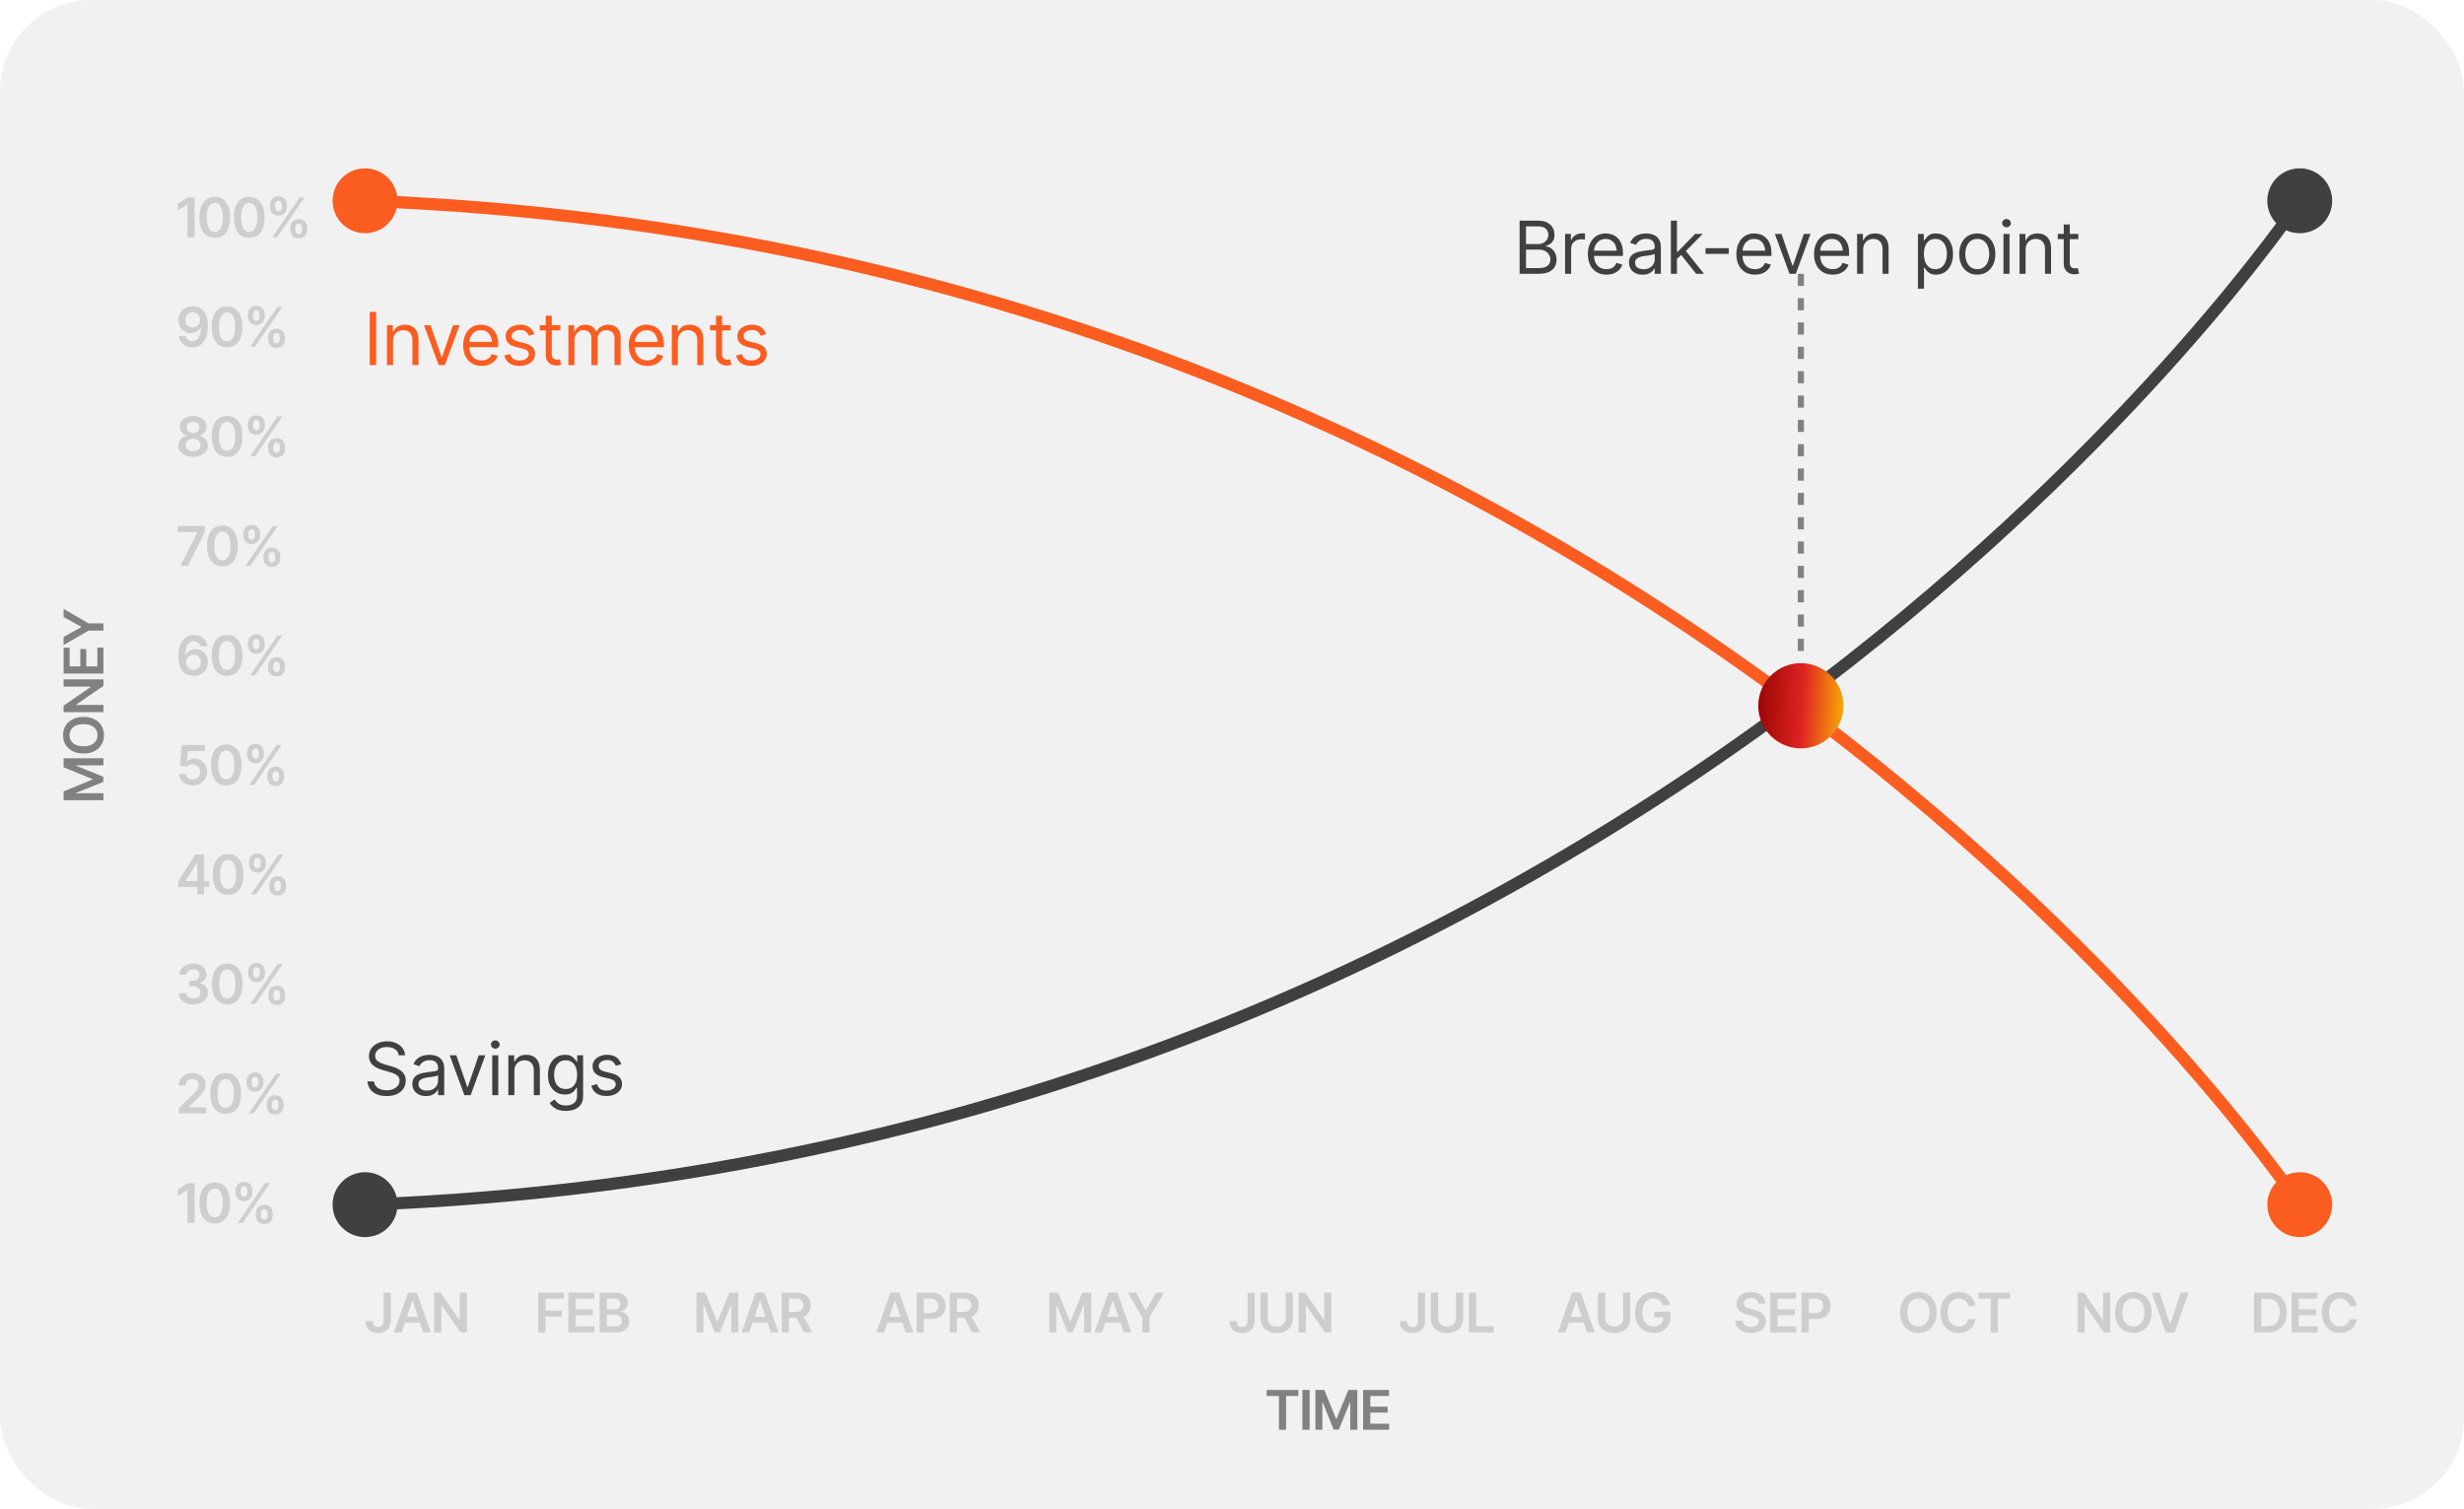 <svg width="405" height="248" viewBox="0 0 405 248" fill="none" xmlns="http://www.w3.org/2000/svg">
<g clip-path="url(#clip0_6030_3804)">
<rect width="405" height="248" rx="15" fill="#F1F1F1"/>
<path d="M62.166 219.088C61.786 219.088 61.437 219.021 61.121 218.886C60.807 218.748 60.558 218.543 60.373 218.271C60.189 217.998 60.097 217.661 60.097 217.26V217.159H61.274V217.26C61.274 217.436 61.311 217.588 61.384 217.717C61.46 217.846 61.566 217.944 61.701 218.011C61.835 218.079 61.991 218.112 62.166 218.112C62.357 218.112 62.518 218.073 62.65 217.994C62.785 217.915 62.886 217.796 62.953 217.638C63.023 217.479 63.059 217.286 63.059 217.058V212.452H64.232V217.058C64.232 217.479 64.147 217.843 63.977 218.147C63.81 218.449 63.571 218.682 63.261 218.846C62.953 219.007 62.588 219.088 62.166 219.088ZM66.029 219H64.759L67.071 212.452H68.53L70.837 219H69.571L67.822 213.797H67.769L66.029 219ZM66.073 216.434H69.523V217.383H66.073V216.434ZM76.752 212.452V219H75.689L72.608 214.54H72.551V219H71.364V212.452H72.428L75.508 216.913H75.565V212.452H76.752Z" fill="#CECECE"/>
<path d="M88.475 219V212.452H92.676V213.445H89.661V215.41H92.381V216.39H89.661V219H88.475ZM93.414 219V212.452H97.677V213.445H94.601V215.203H97.448V216.183H94.601V218.007H97.694V219H93.414ZM98.547 219V212.452H101.061C101.532 212.452 101.925 212.527 102.238 212.676C102.552 212.823 102.786 213.025 102.941 213.283C103.097 213.538 103.174 213.826 103.174 214.148C103.174 214.415 103.123 214.644 103.021 214.834C102.921 215.021 102.785 215.174 102.612 215.291C102.439 215.408 102.246 215.493 102.032 215.546V215.612C102.266 215.621 102.489 215.691 102.7 215.823C102.914 215.952 103.088 216.133 103.223 216.368C103.36 216.602 103.429 216.885 103.429 217.216C103.429 217.556 103.347 217.86 103.183 218.13C103.022 218.396 102.776 218.609 102.445 218.767C102.117 218.922 101.702 219 101.201 219H98.547ZM99.733 218.011H101.008C101.438 218.011 101.749 217.928 101.939 217.761C102.133 217.594 102.229 217.381 102.229 217.124C102.229 216.927 102.181 216.751 102.084 216.596C101.988 216.441 101.85 216.318 101.671 216.227C101.496 216.136 101.288 216.091 101.047 216.091H99.733V218.011ZM99.733 215.238H100.911C101.113 215.238 101.296 215.2 101.46 215.124C101.625 215.048 101.753 214.941 101.847 214.803C101.944 214.663 101.992 214.497 101.992 214.307C101.992 214.055 101.903 213.847 101.724 213.683C101.545 213.516 101.283 213.432 100.938 213.432H99.733V215.238Z" fill="#CECECE"/>
<path d="M114.475 212.452H115.929L117.872 217.194H117.946L119.893 212.452H121.365V219H120.201V214.5H120.148L118.329 218.978H117.476L115.679 214.491H115.617V219H114.475V212.452ZM123.158 219H121.888L124.2 212.452H125.659L127.966 219H126.7L124.951 213.797H124.898L123.158 219ZM123.202 216.434H126.652V217.383H123.202V216.434ZM128.493 219V212.452H130.95C131.454 212.452 131.875 212.54 132.215 212.716C132.558 212.892 132.817 213.138 132.993 213.454C133.169 213.768 133.257 214.132 133.257 214.548C133.257 214.967 133.167 215.331 132.989 215.638C132.813 215.946 132.552 216.183 132.207 216.35C131.861 216.517 131.436 216.601 130.932 216.601H129.188V215.621H130.77C131.065 215.621 131.307 215.58 131.495 215.498C131.685 215.416 131.824 215.295 131.912 215.137C132.003 214.976 132.048 214.78 132.048 214.548C132.048 214.317 132.003 214.119 131.912 213.955C131.821 213.788 131.682 213.662 131.495 213.577C131.307 213.489 131.064 213.445 130.765 213.445H129.68V219H128.493ZM132.171 219L130.585 216.029H131.877L133.499 219H132.171Z" fill="#CECECE"/>
<path d="M145.318 219H144.048L146.36 212.452H147.819L150.126 219H148.86L147.111 213.797H147.059L145.318 219ZM145.362 216.434H148.812V217.383H145.362V216.434ZM150.653 219V212.452H153.11C153.614 212.452 154.036 212.546 154.375 212.733C154.718 212.921 154.978 213.179 155.153 213.507C155.329 213.835 155.417 214.207 155.417 214.623C155.417 215.042 155.328 215.416 155.149 215.744C154.973 216.069 154.712 216.325 154.367 216.513C154.021 216.697 153.596 216.79 153.092 216.79H151.466V215.814H152.93C153.226 215.814 153.467 215.764 153.655 215.665C153.845 215.562 153.984 215.421 154.072 215.243C154.163 215.061 154.208 214.854 154.208 214.623C154.208 214.389 154.163 214.184 154.072 214.008C153.984 213.829 153.845 213.691 153.655 213.595C153.467 213.495 153.224 213.445 152.925 213.445H151.84V219H150.653ZM156.111 219V212.452H158.568C159.072 212.452 159.494 212.54 159.833 212.716C160.176 212.892 160.436 213.138 160.611 213.454C160.787 213.768 160.875 214.132 160.875 214.548C160.875 214.967 160.786 215.331 160.607 215.638C160.431 215.946 160.17 216.183 159.825 216.35C159.479 216.517 159.054 216.601 158.55 216.601H156.806V215.621H158.388C158.684 215.621 158.925 215.58 159.113 215.498C159.303 215.416 159.442 215.295 159.53 215.137C159.621 214.976 159.667 214.78 159.667 214.548C159.667 214.317 159.621 214.119 159.53 213.955C159.439 213.788 159.3 213.662 159.113 213.577C158.925 213.489 158.682 213.445 158.383 213.445H157.298V219H156.111ZM159.79 219L158.203 216.029H159.495L161.117 219H159.79Z" fill="#CECECE"/>
<path d="M172.475 212.452H173.929L175.872 217.194H175.946L177.893 212.452H179.365V219H178.201V214.5H178.148L176.329 218.978H175.476L173.679 214.491H173.617V219H172.475V212.452ZM181.158 219H179.888L182.2 212.452H183.659L185.966 219H184.7L182.951 213.797H182.898L181.158 219ZM181.202 216.434H184.652V217.383H181.202V216.434ZM185.377 212.452H186.717L188.317 215.353H188.387L189.987 212.452H191.327L188.941 216.557V219H187.759V216.557L185.377 212.452Z" fill="#CECECE"/>
<path d="M204.167 219.088C203.786 219.088 203.437 219.021 203.121 218.886C202.807 218.748 202.558 218.543 202.374 218.271C202.189 217.998 202.097 217.661 202.097 217.26V217.159H203.274V217.26C203.274 217.436 203.311 217.588 203.384 217.717C203.46 217.846 203.566 217.944 203.701 218.011C203.835 218.079 203.991 218.112 204.167 218.112C204.357 218.112 204.518 218.073 204.65 217.994C204.785 217.915 204.886 217.796 204.953 217.638C205.023 217.479 205.059 217.286 205.059 217.058V212.452H206.232V217.058C206.232 217.479 206.147 217.843 205.977 218.147C205.81 218.449 205.571 218.682 205.261 218.846C204.953 219.007 204.588 219.088 204.167 219.088ZM211.316 212.452H212.499V216.728C212.499 217.197 212.389 217.61 212.169 217.967C211.949 218.322 211.64 218.6 211.242 218.802C210.843 219.001 210.377 219.101 209.844 219.101C209.311 219.101 208.845 219.001 208.447 218.802C208.048 218.6 207.738 218.322 207.515 217.967C207.295 217.61 207.186 217.197 207.186 216.728V212.452H208.372V216.631C208.372 216.907 208.432 217.15 208.552 217.361C208.672 217.572 208.842 217.739 209.062 217.862C209.285 217.982 209.545 218.042 209.844 218.042C210.143 218.042 210.402 217.982 210.622 217.862C210.842 217.739 211.012 217.572 211.132 217.361C211.255 217.15 211.316 216.907 211.316 216.631V212.452ZM218.84 212.452V219H217.776L214.696 214.54H214.639V219H213.452V212.452H214.516L217.596 216.913H217.653V212.452H218.84Z" fill="#CECECE"/>
<path d="M232.167 219.088C231.786 219.088 231.437 219.021 231.121 218.886C230.807 218.748 230.558 218.543 230.374 218.271C230.189 217.998 230.097 217.661 230.097 217.26V217.159H231.274V217.26C231.274 217.436 231.311 217.588 231.384 217.717C231.46 217.846 231.566 217.944 231.701 218.011C231.835 218.079 231.991 218.112 232.167 218.112C232.357 218.112 232.518 218.073 232.65 217.994C232.785 217.915 232.886 217.796 232.953 217.638C233.023 217.479 233.059 217.286 233.059 217.058V212.452H234.232V217.058C234.232 217.479 234.147 217.843 233.977 218.147C233.81 218.449 233.571 218.682 233.261 218.846C232.953 219.007 232.588 219.088 232.167 219.088ZM239.316 212.452H240.499V216.728C240.499 217.197 240.389 217.61 240.169 217.967C239.949 218.322 239.64 218.6 239.242 218.802C238.843 219.001 238.377 219.101 237.844 219.101C237.311 219.101 236.845 219.001 236.447 218.802C236.048 218.6 235.738 218.322 235.515 217.967C235.295 217.61 235.186 217.197 235.186 216.728V212.452H236.372V216.631C236.372 216.907 236.432 217.15 236.552 217.361C236.672 217.572 236.842 217.739 237.062 217.862C237.285 217.982 237.545 218.042 237.844 218.042C238.143 218.042 238.402 217.982 238.622 217.862C238.842 217.739 239.012 217.572 239.132 217.361C239.255 217.15 239.316 216.907 239.316 216.631V212.452ZM241.452 219V212.452H242.639V218.007H245.526V219H241.452Z" fill="#CECECE"/>
<path d="M257.318 219H256.048L258.36 212.452H259.819L262.126 219H260.86L259.111 213.797H259.059L257.318 219ZM257.362 216.434H260.812V217.383H257.362V216.434ZM266.784 212.452H267.966V216.728C267.966 217.197 267.856 217.61 267.637 217.967C267.417 218.322 267.108 218.6 266.709 218.802C266.311 219.001 265.845 219.101 265.312 219.101C264.779 219.101 264.313 219.001 263.915 218.802C263.516 218.6 263.206 218.322 262.983 217.967C262.763 217.61 262.653 217.197 262.653 216.728V212.452H263.84V216.631C263.84 216.907 263.9 217.15 264.02 217.361C264.14 217.572 264.31 217.739 264.53 217.862C264.752 217.982 265.013 218.042 265.312 218.042C265.611 218.042 265.87 217.982 266.09 217.862C266.31 217.739 266.479 217.572 266.6 217.361C266.723 217.15 266.784 216.907 266.784 216.631V212.452ZM271.79 219.088C271.189 219.088 270.66 218.952 270.203 218.679C269.749 218.407 269.395 218.02 269.14 217.519C268.885 217.018 268.757 216.423 268.757 215.735C268.757 215.032 268.888 214.428 269.148 213.924C269.412 213.42 269.77 213.035 270.221 212.769C270.672 212.499 271.183 212.364 271.754 212.364C272.118 212.364 272.455 212.417 272.765 212.522C273.079 212.628 273.357 212.779 273.6 212.975C273.843 213.168 274.042 213.398 274.198 213.665C274.356 213.932 274.461 214.225 274.514 214.544H273.306C273.253 214.371 273.18 214.216 273.086 214.078C272.995 213.94 272.884 213.823 272.752 213.727C272.623 213.627 272.477 213.552 272.312 213.502C272.148 213.453 271.967 213.428 271.768 213.428C271.419 213.428 271.107 213.517 270.832 213.696C270.556 213.872 270.339 214.131 270.181 214.474C270.026 214.813 269.948 215.229 269.948 215.722C269.948 216.217 270.026 216.636 270.181 216.979C270.336 217.321 270.553 217.582 270.832 217.761C271.11 217.937 271.432 218.024 271.798 218.024C272.129 218.024 272.417 217.961 272.66 217.835C272.903 217.707 273.09 217.525 273.222 217.291C273.354 217.056 273.42 216.779 273.42 216.46L273.692 216.504H271.913V215.577H274.571V216.359C274.571 216.921 274.453 217.406 274.215 217.813C273.978 218.221 273.648 218.536 273.227 218.758C272.808 218.978 272.329 219.088 271.79 219.088Z" fill="#CECECE"/>
<path d="M287.786 219.101C287.276 219.101 286.834 219.022 286.459 218.864C286.084 218.706 285.791 218.476 285.58 218.174C285.369 217.869 285.255 217.5 285.237 217.066H286.406C286.424 217.295 286.494 217.485 286.617 217.638C286.74 217.787 286.901 217.9 287.101 217.976C287.303 218.052 287.527 218.09 287.773 218.09C288.031 218.09 288.258 218.051 288.454 217.972C288.65 217.893 288.804 217.783 288.916 217.642C289.027 217.501 289.083 217.337 289.083 217.15C289.083 216.98 289.033 216.841 288.933 216.732C288.833 216.621 288.696 216.527 288.52 216.451C288.344 216.375 288.138 216.308 287.9 216.249L287.158 216.056C286.619 215.918 286.194 215.708 285.883 215.427C285.573 215.143 285.417 214.765 285.417 214.293C285.417 213.907 285.521 213.57 285.729 213.283C285.938 212.993 286.222 212.767 286.582 212.606C286.945 212.445 287.355 212.364 287.812 212.364C288.278 212.364 288.687 212.445 289.039 212.606C289.39 212.767 289.666 212.99 289.865 213.274C290.064 213.558 290.168 213.885 290.177 214.254H289.03C289 213.973 288.876 213.756 288.656 213.604C288.439 213.448 288.154 213.371 287.799 213.371C287.553 213.371 287.341 213.407 287.162 213.48C286.986 213.554 286.852 213.655 286.758 213.784C286.664 213.913 286.617 214.059 286.617 214.223C286.617 214.405 286.671 214.554 286.78 214.671C286.891 214.786 287.032 214.878 287.202 214.948C287.375 215.019 287.55 215.077 287.729 215.124L288.34 215.278C288.586 215.336 288.823 215.416 289.052 215.515C289.28 215.612 289.485 215.735 289.667 215.884C289.852 216.031 289.997 216.209 290.102 216.42C290.21 216.631 290.265 216.879 290.265 217.163C290.265 217.544 290.167 217.881 289.97 218.174C289.774 218.464 289.491 218.691 289.122 218.855C288.753 219.019 288.308 219.101 287.786 219.101ZM290.977 219V212.452H295.239V213.445H292.163V215.203H295.011V216.183H292.163V218.007H295.257V219H290.977ZM296.109 219V212.452H298.566C299.07 212.452 299.492 212.546 299.832 212.733C300.174 212.921 300.434 213.179 300.609 213.507C300.785 213.835 300.873 214.207 300.873 214.623C300.873 215.042 300.784 215.416 300.605 215.744C300.429 216.069 300.168 216.325 299.823 216.513C299.477 216.697 299.052 216.79 298.548 216.79H296.922V215.814H298.386C298.682 215.814 298.923 215.764 299.111 215.665C299.301 215.562 299.44 215.421 299.528 215.243C299.619 215.061 299.665 214.854 299.665 214.623C299.665 214.389 299.619 214.184 299.528 214.008C299.44 213.829 299.301 213.691 299.111 213.595C298.923 213.495 298.68 213.445 298.381 213.445H297.296V219H296.109Z" fill="#CECECE"/>
<path d="M315.322 219.088C314.751 219.088 314.237 218.955 313.78 218.688C313.326 218.421 312.967 218.038 312.703 217.537C312.442 217.036 312.312 216.434 312.312 215.73C312.312 215.024 312.442 214.421 312.703 213.92C312.967 213.416 313.326 213.031 313.78 212.764C314.237 212.498 314.751 212.364 315.322 212.364C315.896 212.364 316.409 212.498 316.86 212.764C317.312 213.031 317.669 213.416 317.933 213.92C318.196 214.421 318.328 215.024 318.328 215.73C318.328 216.434 318.196 217.036 317.933 217.537C317.669 218.038 317.312 218.421 316.86 218.688C316.409 218.955 315.896 219.088 315.322 219.088ZM315.322 218.024C315.677 218.024 315.99 217.937 316.263 217.761C316.535 217.585 316.749 217.327 316.904 216.987C317.06 216.645 317.137 216.226 317.137 215.73C317.137 215.232 317.06 214.812 316.904 214.469C316.749 214.126 316.535 213.867 316.263 213.691C315.99 213.516 315.677 213.428 315.322 213.428C314.968 213.428 314.653 213.516 314.377 213.691C314.105 213.867 313.891 214.126 313.736 214.469C313.581 214.812 313.503 215.232 313.503 215.73C313.503 216.226 313.581 216.645 313.736 216.987C313.891 217.327 314.105 217.585 314.377 217.761C314.653 217.937 314.968 218.024 315.322 218.024ZM321.945 219.088C321.371 219.088 320.856 218.955 320.402 218.688C319.951 218.421 319.595 218.038 319.334 217.537C319.077 217.036 318.948 216.434 318.948 215.73C318.948 215.024 319.078 214.421 319.339 213.92C319.603 213.416 319.96 213.031 320.411 212.764C320.865 212.498 321.376 212.364 321.945 212.364C322.305 212.364 322.642 212.416 322.956 212.518C323.272 212.621 323.553 212.771 323.799 212.971C324.045 213.167 324.246 213.409 324.401 213.696C324.56 213.98 324.664 214.304 324.713 214.667H323.518C323.486 214.468 323.423 214.292 323.329 214.14C323.238 213.987 323.124 213.858 322.986 213.753C322.852 213.645 322.698 213.564 322.525 213.511C322.352 213.456 322.166 213.428 321.967 213.428C321.609 213.428 321.293 213.517 321.018 213.696C320.742 213.872 320.527 214.132 320.372 214.478C320.216 214.821 320.139 215.238 320.139 215.73C320.139 216.229 320.216 216.649 320.372 216.992C320.53 217.332 320.745 217.589 321.018 217.765C321.293 217.938 321.608 218.024 321.962 218.024C322.159 218.024 322.342 218 322.512 217.95C322.682 217.897 322.835 217.819 322.973 217.717C323.114 217.611 323.229 217.485 323.32 217.339C323.414 217.189 323.48 217.018 323.518 216.825H324.713C324.669 217.138 324.573 217.433 324.423 217.708C324.277 217.98 324.083 218.221 323.843 218.429C323.606 218.634 323.328 218.795 323.008 218.912C322.689 219.029 322.334 219.088 321.945 219.088ZM325.188 213.445V212.452H330.409V213.445H328.387V219H327.214V213.445H325.188Z" fill="#CECECE"/>
<path d="M346.862 212.452V219H345.799L342.718 214.54H342.661V219H341.475V212.452H342.538L345.619 216.913H345.676V212.452H346.862ZM350.659 219.088C350.088 219.088 349.574 218.955 349.117 218.688C348.663 218.421 348.304 218.038 348.04 217.537C347.779 217.036 347.649 216.434 347.649 215.73C347.649 215.024 347.779 214.421 348.04 213.92C348.304 213.416 348.663 213.031 349.117 212.764C349.574 212.498 350.088 212.364 350.659 212.364C351.233 212.364 351.746 212.498 352.197 212.764C352.648 213.031 353.006 213.416 353.27 213.92C353.533 214.421 353.665 215.024 353.665 215.73C353.665 216.434 353.533 217.036 353.27 217.537C353.006 218.038 352.648 218.421 352.197 218.688C351.746 218.955 351.233 219.088 350.659 219.088ZM350.659 218.024C351.014 218.024 351.327 217.937 351.6 217.761C351.872 217.585 352.086 217.327 352.241 216.987C352.396 216.645 352.474 216.226 352.474 215.73C352.474 215.232 352.396 214.812 352.241 214.469C352.086 214.126 351.872 213.867 351.6 213.691C351.327 213.516 351.014 213.428 350.659 213.428C350.305 213.428 349.99 213.516 349.714 213.691C349.442 213.867 349.228 214.126 349.073 214.469C348.917 214.812 348.84 215.232 348.84 215.73C348.84 216.226 348.917 216.645 349.073 216.987C349.228 217.327 349.442 217.585 349.714 217.761C349.99 217.937 350.305 218.024 350.659 218.024ZM354.975 212.452L356.675 217.603H356.746L358.446 212.452H359.747L357.44 219H355.981L353.669 212.452H354.975Z" fill="#CECECE"/>
<path d="M372.698 219H371.037V217.972H372.637C373.091 217.972 373.47 217.89 373.775 217.726C374.083 217.559 374.312 217.308 374.465 216.974C374.62 216.64 374.698 216.223 374.698 215.722C374.698 215.221 374.622 214.805 374.469 214.474C374.317 214.143 374.09 213.895 373.788 213.731C373.486 213.564 373.113 213.48 372.667 213.48H371.002V212.452H372.738C373.388 212.452 373.946 212.583 374.412 212.843C374.881 213.104 375.241 213.479 375.493 213.968C375.745 214.458 375.871 215.042 375.871 215.722C375.871 216.401 375.745 216.987 375.493 217.479C375.241 217.969 374.878 218.345 374.403 218.609C373.932 218.87 373.363 219 372.698 219ZM371.661 212.452V219H370.475V212.452H371.661ZM376.653 219V212.452H380.916V213.445H377.84V215.203H380.688V216.183H377.84V218.007H380.934V219H376.653ZM384.621 219.088C384.046 219.088 383.532 218.955 383.078 218.688C382.627 218.421 382.271 218.038 382.01 217.537C381.752 217.036 381.624 216.434 381.624 215.73C381.624 215.024 381.754 214.421 382.015 213.92C382.278 213.416 382.636 213.031 383.087 212.764C383.541 212.498 384.052 212.364 384.621 212.364C384.981 212.364 385.318 212.416 385.631 212.518C385.948 212.621 386.229 212.771 386.475 212.971C386.721 213.167 386.922 213.409 387.077 213.696C387.235 213.98 387.339 214.304 387.389 214.667H386.194C386.162 214.468 386.099 214.292 386.005 214.14C385.914 213.987 385.8 213.858 385.662 213.753C385.527 213.645 385.374 213.564 385.201 213.511C385.028 213.456 384.842 213.428 384.643 213.428C384.285 213.428 383.969 213.517 383.693 213.696C383.418 213.872 383.203 214.132 383.047 214.478C382.892 214.821 382.814 215.238 382.814 215.73C382.814 216.229 382.892 216.649 383.047 216.992C383.206 217.332 383.421 217.589 383.693 217.765C383.969 217.938 384.284 218.024 384.638 218.024C384.834 218.024 385.018 218 385.188 217.95C385.357 217.897 385.511 217.819 385.649 217.717C385.79 217.611 385.905 217.485 385.996 217.339C386.09 217.189 386.156 217.018 386.194 216.825H387.389C387.345 217.138 387.249 217.433 387.099 217.708C386.953 217.98 386.759 218.221 386.519 218.429C386.282 218.634 386.003 218.795 385.684 218.912C385.365 219.029 385.01 219.088 384.621 219.088Z" fill="#CECECE"/>
<path d="M31.988 32.452V39H30.811V33.608H30.771L29.242 34.588V33.498L30.868 32.452H31.988ZM35.297 39.088C34.767 39.088 34.313 38.956 33.935 38.692C33.56 38.426 33.273 38.044 33.074 37.545C32.874 37.044 32.775 36.44 32.775 35.73C32.775 35.022 32.874 34.416 33.074 33.916C33.273 33.412 33.56 33.028 33.935 32.764C34.313 32.498 34.767 32.364 35.297 32.364C35.825 32.364 36.277 32.498 36.655 32.764C37.033 33.031 37.322 33.415 37.521 33.916C37.72 34.416 37.82 35.022 37.82 35.73C37.82 36.44 37.72 37.044 37.521 37.545C37.322 38.044 37.035 38.426 36.66 38.692C36.285 38.956 35.831 39.088 35.297 39.088ZM35.297 38.095C35.581 38.095 35.822 38.002 36.018 37.818C36.217 37.633 36.368 37.365 36.471 37.014C36.576 36.659 36.629 36.231 36.629 35.73C36.629 35.227 36.576 34.797 36.471 34.443C36.368 34.088 36.217 33.819 36.018 33.634C35.822 33.447 35.581 33.353 35.297 33.353C34.87 33.353 34.54 33.561 34.309 33.977C34.08 34.39 33.966 34.975 33.966 35.73C33.966 36.231 34.017 36.659 34.12 37.014C34.222 37.365 34.373 37.633 34.572 37.818C34.772 38.002 35.013 38.095 35.297 38.095ZM40.966 39.088C40.436 39.088 39.982 38.956 39.604 38.692C39.229 38.426 38.942 38.044 38.743 37.545C38.544 37.044 38.444 36.44 38.444 35.73C38.444 35.022 38.544 34.416 38.743 33.916C38.942 33.412 39.229 33.028 39.604 32.764C39.982 32.498 40.436 32.364 40.966 32.364C41.494 32.364 41.946 32.498 42.324 32.764C42.702 33.031 42.991 33.415 43.19 33.916C43.389 34.416 43.489 35.022 43.489 35.73C43.489 36.44 43.389 37.044 43.19 37.545C42.991 38.044 42.704 38.426 42.329 38.692C41.954 38.956 41.499 39.088 40.966 39.088ZM40.966 38.095C41.251 38.095 41.491 38.002 41.687 37.818C41.886 37.633 42.037 37.365 42.14 37.014C42.245 36.659 42.298 36.231 42.298 35.73C42.298 35.227 42.245 34.797 42.14 34.443C42.037 34.088 41.886 33.819 41.687 33.634C41.491 33.447 41.251 33.353 40.966 33.353C40.539 33.353 40.209 33.561 39.977 33.977C39.749 34.39 39.635 34.975 39.635 35.73C39.635 36.231 39.686 36.659 39.789 37.014C39.891 37.365 40.042 37.633 40.241 37.818C40.44 38.002 40.682 38.095 40.966 38.095ZM47.716 37.77V37.427C47.716 37.172 47.769 36.938 47.874 36.724C47.98 36.51 48.137 36.338 48.345 36.209C48.553 36.081 48.805 36.016 49.101 36.016C49.402 36.016 49.656 36.081 49.861 36.209C50.066 36.338 50.22 36.51 50.322 36.724C50.428 36.935 50.48 37.169 50.48 37.427V37.77C50.48 38.024 50.428 38.259 50.322 38.473C50.217 38.687 50.062 38.858 49.856 38.987C49.651 39.116 49.399 39.18 49.101 39.18C48.802 39.18 48.548 39.116 48.34 38.987C48.132 38.858 47.976 38.687 47.87 38.473C47.768 38.259 47.716 38.024 47.716 37.77ZM48.547 37.427V37.77C48.547 37.94 48.588 38.095 48.67 38.235C48.752 38.376 48.895 38.446 49.101 38.446C49.303 38.446 49.443 38.376 49.523 38.235C49.602 38.095 49.641 37.94 49.641 37.77V37.427C49.641 37.257 49.603 37.102 49.527 36.961C49.454 36.82 49.312 36.75 49.101 36.75C48.898 36.75 48.755 36.82 48.67 36.961C48.588 37.102 48.547 37.257 48.547 37.427ZM44.39 34.025V33.683C44.39 33.425 44.444 33.19 44.552 32.98C44.661 32.766 44.817 32.594 45.023 32.465C45.227 32.336 45.477 32.272 45.77 32.272C46.074 32.272 46.329 32.336 46.534 32.465C46.739 32.594 46.895 32.766 47 32.98C47.105 33.19 47.157 33.425 47.154 33.683V34.025C47.157 34.28 47.104 34.515 46.996 34.728C46.887 34.942 46.73 35.114 46.525 35.243C46.32 35.369 46.068 35.432 45.77 35.432C45.471 35.432 45.219 35.367 45.014 35.238C44.809 35.109 44.653 34.938 44.548 34.724C44.442 34.51 44.39 34.277 44.39 34.025ZM45.229 33.683V34.025C45.229 34.195 45.269 34.351 45.348 34.491C45.427 34.632 45.567 34.701 45.77 34.698C45.977 34.701 46.12 34.632 46.196 34.491C46.275 34.351 46.315 34.195 46.315 34.025V33.683C46.315 33.513 46.276 33.357 46.2 33.217C46.127 33.073 45.983 33.002 45.77 33.002C45.57 33.002 45.43 33.073 45.348 33.217C45.269 33.36 45.229 33.516 45.229 33.683ZM44.75 39L49.25 32.452H50.054L45.554 39H44.75Z" fill="#CECECE"/>
<path d="M31.672 50.355C31.988 50.358 32.294 50.414 32.59 50.523C32.889 50.631 33.157 50.807 33.395 51.05C33.632 51.293 33.821 51.618 33.961 52.025C34.102 52.433 34.172 52.937 34.172 53.537C34.172 54.097 34.112 54.598 33.992 55.04C33.875 55.48 33.704 55.853 33.478 56.161C33.255 56.465 32.986 56.698 32.669 56.859C32.353 57.018 32 57.097 31.61 57.097C31.197 57.097 30.831 57.015 30.512 56.851C30.192 56.687 29.935 56.464 29.738 56.183C29.542 55.901 29.42 55.582 29.373 55.225H30.543C30.601 55.48 30.723 55.685 30.907 55.84C31.095 55.992 31.329 56.068 31.61 56.068C32.062 56.068 32.409 55.871 32.652 55.475C32.898 55.08 33.023 54.535 33.025 53.84H32.977C32.872 54.028 32.735 54.189 32.568 54.324C32.404 54.459 32.218 54.562 32.01 54.636C31.802 54.709 31.581 54.746 31.347 54.746C30.963 54.746 30.617 54.655 30.31 54.473C30.002 54.289 29.759 54.035 29.58 53.713C29.401 53.391 29.312 53.024 29.312 52.614C29.312 52.184 29.41 51.798 29.606 51.459C29.806 51.116 30.081 50.846 30.433 50.65C30.787 50.451 31.2 50.352 31.672 50.355ZM31.681 51.322C31.449 51.322 31.241 51.379 31.057 51.494C30.872 51.605 30.727 51.756 30.622 51.946C30.516 52.137 30.463 52.351 30.463 52.588C30.463 52.822 30.515 53.035 30.617 53.225C30.72 53.416 30.862 53.566 31.044 53.678C31.225 53.786 31.432 53.84 31.663 53.84C31.895 53.84 32.102 53.783 32.287 53.669C32.475 53.552 32.623 53.398 32.731 53.208C32.839 53.014 32.894 52.805 32.894 52.579C32.894 52.353 32.841 52.145 32.735 51.955C32.633 51.765 32.489 51.612 32.305 51.498C32.123 51.381 31.915 51.322 31.681 51.322ZM37.319 57.088C36.789 57.088 36.334 56.956 35.956 56.692C35.581 56.426 35.294 56.044 35.095 55.545C34.896 55.044 34.796 54.44 34.796 53.73C34.796 53.022 34.896 52.416 35.095 51.916C35.294 51.412 35.581 51.028 35.956 50.764C36.334 50.498 36.789 50.364 37.319 50.364C37.846 50.364 38.299 50.498 38.677 50.764C39.055 51.031 39.343 51.415 39.542 51.916C39.742 52.416 39.841 53.022 39.841 53.73C39.841 54.44 39.742 55.044 39.542 55.545C39.343 56.044 39.056 56.426 38.681 56.692C38.306 56.956 37.852 57.088 37.319 57.088ZM37.319 56.095C37.603 56.095 37.843 56.002 38.04 55.818C38.239 55.633 38.39 55.365 38.492 55.014C38.598 54.659 38.65 54.231 38.65 53.73C38.65 53.227 38.598 52.797 38.492 52.443C38.39 52.088 38.239 51.819 38.04 51.634C37.843 51.447 37.603 51.353 37.319 51.353C36.891 51.353 36.562 51.561 36.33 51.977C36.102 52.39 35.987 52.975 35.987 53.73C35.987 54.231 36.039 54.659 36.141 55.014C36.244 55.365 36.395 55.633 36.594 55.818C36.793 56.002 37.035 56.095 37.319 56.095ZM44.069 55.77V55.427C44.069 55.172 44.122 54.938 44.227 54.724C44.333 54.51 44.489 54.338 44.697 54.209C44.905 54.081 45.157 54.016 45.453 54.016C45.755 54.016 46.008 54.081 46.213 54.209C46.419 54.338 46.572 54.51 46.675 54.724C46.78 54.935 46.833 55.169 46.833 55.427V55.77C46.833 56.024 46.78 56.259 46.675 56.473C46.569 56.687 46.414 56.858 46.209 56.987C46.004 57.116 45.752 57.18 45.453 57.18C45.154 57.18 44.901 57.116 44.693 56.987C44.485 56.858 44.328 56.687 44.223 56.473C44.12 56.259 44.069 56.024 44.069 55.77ZM44.899 55.427V55.77C44.899 55.94 44.94 56.095 45.023 56.235C45.105 56.376 45.248 56.446 45.453 56.446C45.655 56.446 45.796 56.376 45.875 56.235C45.954 56.095 45.994 55.94 45.994 55.77V55.427C45.994 55.257 45.956 55.102 45.879 54.961C45.806 54.82 45.664 54.75 45.453 54.75C45.251 54.75 45.107 54.82 45.023 54.961C44.94 55.102 44.899 55.257 44.899 55.427ZM40.742 52.025V51.683C40.742 51.425 40.796 51.19 40.905 50.98C41.013 50.766 41.17 50.594 41.375 50.465C41.58 50.336 41.829 50.272 42.122 50.272C42.427 50.272 42.682 50.336 42.887 50.465C43.092 50.594 43.247 50.766 43.352 50.98C43.458 51.19 43.509 51.425 43.506 51.683V52.025C43.509 52.28 43.456 52.515 43.348 52.728C43.24 52.942 43.083 53.114 42.878 53.243C42.673 53.369 42.421 53.432 42.122 53.432C41.823 53.432 41.571 53.367 41.366 53.238C41.161 53.109 41.006 52.938 40.9 52.724C40.795 52.51 40.742 52.277 40.742 52.025ZM41.581 51.683V52.025C41.581 52.195 41.621 52.351 41.7 52.491C41.779 52.632 41.92 52.701 42.122 52.698C42.33 52.701 42.472 52.632 42.548 52.491C42.627 52.351 42.667 52.195 42.667 52.025V51.683C42.667 51.513 42.629 51.357 42.553 51.217C42.48 51.073 42.336 51.002 42.122 51.002C41.923 51.002 41.782 51.073 41.7 51.217C41.621 51.36 41.581 51.516 41.581 51.683ZM41.102 57L45.602 50.452H46.407L41.907 57H41.102Z" fill="#CECECE"/>
<path d="M31.742 75.088C31.268 75.088 30.847 75.009 30.481 74.851C30.115 74.689 29.828 74.47 29.62 74.191C29.415 73.913 29.312 73.598 29.312 73.247C29.312 72.974 29.372 72.722 29.492 72.491C29.612 72.259 29.775 72.066 29.98 71.911C30.188 71.755 30.421 71.656 30.679 71.612V71.572C30.342 71.496 30.069 71.323 29.861 71.054C29.653 70.784 29.549 70.472 29.549 70.118C29.549 69.781 29.643 69.481 29.831 69.217C30.021 68.953 30.282 68.745 30.613 68.593C30.944 68.44 31.32 68.364 31.742 68.364C32.161 68.364 32.536 68.44 32.867 68.593C33.198 68.745 33.459 68.953 33.649 69.217C33.84 69.481 33.935 69.781 33.935 70.118C33.935 70.472 33.83 70.784 33.619 71.054C33.408 71.323 33.138 71.496 32.81 71.572V71.612C33.062 71.656 33.292 71.755 33.5 71.911C33.708 72.066 33.872 72.259 33.992 72.491C34.115 72.722 34.177 72.974 34.177 73.247C34.177 73.598 34.073 73.913 33.865 74.191C33.657 74.47 33.37 74.689 33.003 74.851C32.637 75.009 32.217 75.088 31.742 75.088ZM31.742 74.178C31.988 74.178 32.202 74.136 32.384 74.051C32.565 73.966 32.706 73.847 32.806 73.695C32.905 73.54 32.955 73.362 32.955 73.163C32.955 72.955 32.902 72.77 32.797 72.609C32.691 72.448 32.548 72.322 32.366 72.231C32.185 72.138 31.977 72.091 31.742 72.091C31.508 72.091 31.298 72.138 31.114 72.231C30.932 72.322 30.789 72.448 30.683 72.609C30.581 72.768 30.529 72.952 30.529 73.163C30.529 73.362 30.579 73.54 30.679 73.695C30.778 73.847 30.919 73.966 31.101 74.051C31.282 74.136 31.496 74.178 31.742 74.178ZM31.742 71.194C31.941 71.194 32.119 71.155 32.274 71.076C32.429 70.994 32.552 70.881 32.643 70.737C32.734 70.591 32.779 70.424 32.779 70.236C32.779 70.046 32.735 69.88 32.648 69.74C32.56 69.599 32.438 69.491 32.283 69.415C32.127 69.335 31.947 69.296 31.742 69.296C31.537 69.296 31.355 69.335 31.197 69.415C31.042 69.491 30.92 69.599 30.832 69.74C30.748 69.88 30.705 70.046 30.705 70.236C30.705 70.424 30.749 70.589 30.837 70.733C30.925 70.876 31.046 70.989 31.202 71.071C31.36 71.153 31.54 71.194 31.742 71.194ZM37.328 75.088C36.797 75.088 36.343 74.956 35.965 74.692C35.59 74.426 35.303 74.043 35.104 73.545C34.905 73.044 34.805 72.439 34.805 71.731C34.805 71.022 34.905 70.416 35.104 69.915C35.303 69.412 35.59 69.028 35.965 68.764C36.343 68.498 36.797 68.364 37.328 68.364C37.855 68.364 38.308 68.498 38.685 68.764C39.063 69.031 39.352 69.415 39.551 69.915C39.751 70.416 39.85 71.022 39.85 71.731C39.85 72.439 39.751 73.044 39.551 73.545C39.352 74.043 39.065 74.426 38.69 74.692C38.315 74.956 37.861 75.088 37.328 75.088ZM37.328 74.095C37.612 74.095 37.852 74.002 38.048 73.818C38.248 73.633 38.398 73.365 38.501 73.014C38.606 72.659 38.659 72.231 38.659 71.731C38.659 71.227 38.606 70.797 38.501 70.443C38.398 70.088 38.248 69.819 38.048 69.634C37.852 69.447 37.612 69.353 37.328 69.353C36.9 69.353 36.57 69.561 36.339 69.977C36.11 70.39 35.996 70.975 35.996 71.731C35.996 72.231 36.047 72.659 36.15 73.014C36.252 73.365 36.403 73.633 36.602 73.818C36.802 74.002 37.044 74.095 37.328 74.095ZM44.078 73.769V73.427C44.078 73.172 44.13 72.938 44.236 72.724C44.341 72.51 44.498 72.338 44.706 72.21C44.914 72.081 45.166 72.016 45.462 72.016C45.764 72.016 46.017 72.081 46.222 72.21C46.427 72.338 46.581 72.51 46.684 72.724C46.789 72.935 46.842 73.169 46.842 73.427V73.769C46.842 74.024 46.789 74.259 46.684 74.473C46.578 74.686 46.423 74.858 46.218 74.987C46.013 75.116 45.761 75.18 45.462 75.18C45.163 75.18 44.91 75.116 44.702 74.987C44.494 74.858 44.337 74.686 44.231 74.473C44.129 74.259 44.078 74.024 44.078 73.769ZM44.908 73.427V73.769C44.908 73.939 44.949 74.095 45.031 74.235C45.113 74.376 45.257 74.446 45.462 74.446C45.664 74.446 45.805 74.376 45.884 74.235C45.963 74.095 46.002 73.939 46.002 73.769V73.427C46.002 73.257 45.964 73.102 45.888 72.961C45.815 72.82 45.673 72.75 45.462 72.75C45.26 72.75 45.116 72.82 45.031 72.961C44.949 73.102 44.908 73.257 44.908 73.427ZM40.751 70.025V69.683C40.751 69.425 40.805 69.19 40.914 68.98C41.022 68.766 41.179 68.594 41.384 68.465C41.589 68.336 41.838 68.272 42.131 68.272C42.435 68.272 42.69 68.336 42.895 68.465C43.101 68.594 43.256 68.766 43.361 68.98C43.467 69.19 43.518 69.425 43.515 69.683V70.025C43.518 70.28 43.465 70.515 43.357 70.728C43.248 70.942 43.092 71.114 42.887 71.243C42.682 71.369 42.43 71.432 42.131 71.432C41.832 71.432 41.58 71.367 41.375 71.238C41.17 71.109 41.015 70.938 40.909 70.724C40.804 70.51 40.751 70.277 40.751 70.025ZM41.59 69.683V70.025C41.59 70.195 41.63 70.351 41.709 70.491C41.788 70.632 41.929 70.701 42.131 70.698C42.339 70.701 42.481 70.632 42.557 70.491C42.636 70.351 42.676 70.195 42.676 70.025V69.683C42.676 69.513 42.638 69.357 42.562 69.217C42.488 69.073 42.345 69.001 42.131 69.001C41.932 69.001 41.791 69.073 41.709 69.217C41.63 69.36 41.59 69.516 41.59 69.683ZM41.111 75L45.611 68.452H46.416L41.916 75H41.111Z" fill="#CECECE"/>
<path d="M29.65 93L32.432 87.489V87.445H29.202V86.452H33.667V87.472L30.881 93H29.65ZM36.554 93.088C36.024 93.088 35.57 92.956 35.192 92.692C34.817 92.426 34.53 92.043 34.331 91.545C34.131 91.044 34.032 90.439 34.032 89.731C34.032 89.022 34.131 88.416 34.331 87.915C34.53 87.412 34.817 87.028 35.192 86.764C35.57 86.498 36.024 86.364 36.554 86.364C37.081 86.364 37.534 86.498 37.912 86.764C38.29 87.031 38.579 87.415 38.778 87.915C38.977 88.416 39.077 89.022 39.077 89.731C39.077 90.439 38.977 91.044 38.778 91.545C38.579 92.043 38.291 92.426 37.916 92.692C37.541 92.956 37.087 93.088 36.554 93.088ZM36.554 92.095C36.838 92.095 37.079 92.002 37.275 91.818C37.474 91.633 37.625 91.365 37.727 91.014C37.833 90.659 37.886 90.231 37.886 89.731C37.886 89.227 37.833 88.797 37.727 88.443C37.625 88.088 37.474 87.819 37.275 87.634C37.079 87.447 36.838 87.353 36.554 87.353C36.127 87.353 35.797 87.561 35.565 87.977C35.337 88.39 35.223 88.975 35.223 89.731C35.223 90.231 35.274 90.659 35.377 91.014C35.479 91.365 35.63 91.633 35.829 91.818C36.028 92.002 36.27 92.095 36.554 92.095ZM43.304 91.769V91.427C43.304 91.172 43.357 90.938 43.462 90.724C43.568 90.51 43.725 90.338 43.933 90.21C44.141 90.081 44.393 90.016 44.688 90.016C44.99 90.016 45.244 90.081 45.449 90.21C45.654 90.338 45.808 90.51 45.91 90.724C46.016 90.935 46.068 91.169 46.068 91.427V91.769C46.068 92.024 46.016 92.259 45.91 92.473C45.805 92.686 45.649 92.858 45.444 92.987C45.239 93.116 44.987 93.18 44.688 93.18C44.39 93.18 44.136 93.116 43.928 92.987C43.72 92.858 43.563 92.686 43.458 92.473C43.355 92.259 43.304 92.024 43.304 91.769ZM44.135 91.427V91.769C44.135 91.939 44.176 92.095 44.258 92.235C44.34 92.376 44.483 92.446 44.688 92.446C44.891 92.446 45.031 92.376 45.11 92.235C45.19 92.095 45.229 91.939 45.229 91.769V91.427C45.229 91.257 45.191 91.102 45.115 90.961C45.041 90.82 44.899 90.75 44.688 90.75C44.486 90.75 44.343 90.82 44.258 90.961C44.176 91.102 44.135 91.257 44.135 91.427ZM39.977 88.025V87.683C39.977 87.425 40.032 87.19 40.14 86.98C40.248 86.766 40.405 86.594 40.61 86.465C40.815 86.336 41.065 86.272 41.357 86.272C41.662 86.272 41.917 86.336 42.122 86.465C42.327 86.594 42.482 86.766 42.588 86.98C42.693 87.19 42.745 87.425 42.742 87.683V88.025C42.745 88.28 42.692 88.515 42.584 88.728C42.475 88.942 42.318 89.114 42.113 89.243C41.908 89.369 41.656 89.432 41.357 89.432C41.059 89.432 40.807 89.367 40.602 89.238C40.397 89.109 40.241 88.938 40.136 88.724C40.03 88.51 39.977 88.277 39.977 88.025ZM40.817 87.683V88.025C40.817 88.195 40.856 88.351 40.935 88.491C41.015 88.632 41.155 88.701 41.357 88.698C41.565 88.701 41.708 88.632 41.784 88.491C41.863 88.351 41.902 88.195 41.902 88.025V87.683C41.902 87.513 41.864 87.357 41.788 87.217C41.715 87.073 41.571 87.001 41.357 87.001C41.158 87.001 41.018 87.073 40.935 87.217C40.856 87.36 40.817 87.516 40.817 87.683ZM40.338 93L44.838 86.452H45.642L41.142 93H40.338Z" fill="#CECECE"/>
<path d="M31.812 111.088C31.499 111.088 31.193 111.035 30.894 110.93C30.595 110.821 30.327 110.646 30.09 110.402C29.852 110.156 29.664 109.83 29.523 109.422C29.382 109.015 29.312 108.511 29.312 107.911C29.312 107.351 29.372 106.853 29.492 106.417C29.612 105.977 29.784 105.605 30.006 105.3C30.232 104.996 30.502 104.764 30.815 104.606C31.131 104.445 31.486 104.364 31.878 104.364C32.291 104.364 32.656 104.446 32.973 104.61C33.292 104.771 33.55 104.991 33.746 105.27C33.942 105.548 34.064 105.864 34.111 106.219H32.946C32.888 105.967 32.766 105.766 32.581 105.617C32.397 105.467 32.163 105.393 31.878 105.393C31.427 105.393 31.079 105.589 30.832 105.981C30.589 106.374 30.468 106.916 30.468 107.607H30.512C30.617 107.42 30.752 107.259 30.916 107.124C31.083 106.986 31.27 106.882 31.479 106.812C31.689 106.739 31.912 106.702 32.147 106.702C32.53 106.702 32.874 106.794 33.179 106.979C33.484 107.161 33.726 107.413 33.904 107.735C34.083 108.054 34.172 108.42 34.172 108.833C34.172 109.264 34.074 109.649 33.878 109.989C33.682 110.329 33.406 110.597 33.052 110.793C32.697 110.99 32.284 111.088 31.812 111.088ZM31.804 110.13C32.038 110.13 32.246 110.074 32.428 109.963C32.612 109.849 32.757 109.696 32.863 109.506C32.971 109.312 33.025 109.097 33.025 108.86C33.025 108.625 32.973 108.415 32.867 108.227C32.765 108.037 32.623 107.886 32.441 107.774C32.262 107.663 32.056 107.607 31.821 107.607C31.593 107.607 31.385 107.665 31.197 107.779C31.013 107.893 30.866 108.045 30.758 108.236C30.649 108.426 30.595 108.636 30.595 108.864C30.595 109.093 30.648 109.304 30.753 109.497C30.859 109.688 31.002 109.841 31.184 109.958C31.366 110.073 31.572 110.13 31.804 110.13ZM37.319 111.088C36.789 111.088 36.334 110.956 35.956 110.692C35.581 110.426 35.294 110.043 35.095 109.545C34.896 109.044 34.796 108.439 34.796 107.73C34.796 107.021 34.896 106.417 35.095 105.916C35.294 105.412 35.581 105.028 35.956 104.764C36.334 104.498 36.789 104.364 37.319 104.364C37.846 104.364 38.299 104.498 38.677 104.764C39.055 105.031 39.343 105.415 39.542 105.916C39.742 106.417 39.841 107.021 39.841 107.73C39.841 108.439 39.742 109.044 39.542 109.545C39.343 110.043 39.056 110.426 38.681 110.692C38.306 110.956 37.852 111.088 37.319 111.088ZM37.319 110.095C37.603 110.095 37.843 110.002 38.04 109.818C38.239 109.633 38.39 109.365 38.492 109.014C38.598 108.659 38.65 108.231 38.65 107.73C38.65 107.227 38.598 106.797 38.492 106.443C38.39 106.088 38.239 105.819 38.04 105.634C37.843 105.447 37.603 105.353 37.319 105.353C36.891 105.353 36.562 105.561 36.33 105.977C36.102 106.39 35.987 106.975 35.987 107.73C35.987 108.231 36.039 108.659 36.141 109.014C36.244 109.365 36.395 109.633 36.594 109.818C36.793 110.002 37.035 110.095 37.319 110.095ZM44.069 109.77V109.427C44.069 109.172 44.122 108.938 44.227 108.724C44.333 108.51 44.489 108.338 44.697 108.209C44.905 108.081 45.157 108.016 45.453 108.016C45.755 108.016 46.008 108.081 46.213 108.209C46.419 108.338 46.572 108.51 46.675 108.724C46.78 108.935 46.833 109.169 46.833 109.427V109.77C46.833 110.024 46.78 110.259 46.675 110.473C46.569 110.687 46.414 110.858 46.209 110.987C46.004 111.116 45.752 111.18 45.453 111.18C45.154 111.18 44.901 111.116 44.693 110.987C44.485 110.858 44.328 110.687 44.223 110.473C44.12 110.259 44.069 110.024 44.069 109.77ZM44.899 109.427V109.77C44.899 109.939 44.94 110.095 45.023 110.235C45.105 110.376 45.248 110.446 45.453 110.446C45.655 110.446 45.796 110.376 45.875 110.235C45.954 110.095 45.994 109.939 45.994 109.77V109.427C45.994 109.257 45.956 109.102 45.879 108.961C45.806 108.82 45.664 108.75 45.453 108.75C45.251 108.75 45.107 108.82 45.023 108.961C44.94 109.102 44.899 109.257 44.899 109.427ZM40.742 106.025V105.683C40.742 105.425 40.796 105.19 40.905 104.979C41.013 104.766 41.17 104.594 41.375 104.465C41.58 104.336 41.829 104.272 42.122 104.272C42.427 104.272 42.682 104.336 42.887 104.465C43.092 104.594 43.247 104.766 43.352 104.979C43.458 105.19 43.509 105.425 43.506 105.683V106.025C43.509 106.28 43.456 106.515 43.348 106.729C43.24 106.942 43.083 107.114 42.878 107.243C42.673 107.369 42.421 107.432 42.122 107.432C41.823 107.432 41.571 107.367 41.366 107.238C41.161 107.109 41.006 106.938 40.9 106.724C40.795 106.51 40.742 106.277 40.742 106.025ZM41.581 105.683V106.025C41.581 106.195 41.621 106.351 41.7 106.491C41.779 106.632 41.92 106.701 42.122 106.698C42.33 106.701 42.472 106.632 42.548 106.491C42.627 106.351 42.667 106.195 42.667 106.025V105.683C42.667 105.513 42.629 105.357 42.553 105.217C42.48 105.073 42.336 105.001 42.122 105.001C41.923 105.001 41.782 105.073 41.7 105.217C41.621 105.36 41.581 105.516 41.581 105.683ZM41.102 111L45.602 104.452H46.407L41.907 111H41.102Z" fill="#CECECE"/>
<path d="M31.689 129.088C31.262 129.088 30.879 129.009 30.543 128.851C30.209 128.689 29.942 128.468 29.743 128.187C29.546 127.906 29.442 127.583 29.431 127.22H30.582C30.6 127.487 30.714 127.705 30.925 127.875C31.139 128.045 31.394 128.13 31.689 128.13C31.924 128.13 32.13 128.077 32.309 127.972C32.488 127.863 32.628 127.715 32.731 127.528C32.836 127.337 32.889 127.121 32.889 126.877C32.889 126.628 32.836 126.409 32.731 126.218C32.626 126.025 32.48 125.874 32.296 125.766C32.111 125.654 31.899 125.599 31.659 125.599C31.459 125.599 31.266 125.637 31.079 125.713C30.891 125.786 30.742 125.883 30.63 126.003L29.554 125.827L29.896 122.452H33.698V123.445H30.881L30.692 125.181H30.727C30.85 125.035 31.021 124.916 31.241 124.825C31.464 124.731 31.709 124.685 31.975 124.685C32.373 124.685 32.727 124.778 33.034 124.966C33.345 125.15 33.589 125.405 33.768 125.73C33.947 126.056 34.036 126.429 34.036 126.851C34.036 127.282 33.937 127.667 33.737 128.007C33.538 128.344 33.263 128.609 32.911 128.802C32.56 128.993 32.152 129.088 31.689 129.088ZM37.187 129.088C36.657 129.088 36.203 128.956 35.825 128.692C35.45 128.426 35.163 128.043 34.963 127.545C34.764 127.044 34.665 126.439 34.665 125.73C34.665 125.021 34.764 124.417 34.963 123.916C35.163 123.412 35.45 123.028 35.825 122.764C36.203 122.498 36.657 122.364 37.187 122.364C37.714 122.364 38.167 122.498 38.545 122.764C38.923 123.031 39.211 123.415 39.411 123.916C39.61 124.417 39.709 125.021 39.709 125.73C39.709 126.439 39.61 127.044 39.411 127.545C39.211 128.043 38.924 128.426 38.549 128.692C38.174 128.956 37.72 129.088 37.187 129.088ZM37.187 128.095C37.471 128.095 37.711 128.002 37.908 127.818C38.107 127.633 38.258 127.365 38.36 127.014C38.466 126.659 38.519 126.231 38.519 125.73C38.519 125.227 38.466 124.797 38.36 124.443C38.258 124.088 38.107 123.819 37.908 123.634C37.711 123.447 37.471 123.353 37.187 123.353C36.759 123.353 36.43 123.561 36.198 123.977C35.97 124.39 35.855 124.975 35.855 125.73C35.855 126.231 35.907 126.659 36.009 127.014C36.112 127.365 36.263 127.633 36.462 127.818C36.661 128.002 36.903 128.095 37.187 128.095ZM43.937 127.77V127.427C43.937 127.172 43.99 126.938 44.095 126.724C44.201 126.51 44.357 126.338 44.565 126.209C44.773 126.081 45.025 126.016 45.321 126.016C45.623 126.016 45.877 126.081 46.081 126.209C46.287 126.338 46.44 126.51 46.543 126.724C46.648 126.935 46.701 127.169 46.701 127.427V127.77C46.701 128.024 46.648 128.259 46.543 128.473C46.438 128.687 46.282 128.858 46.077 128.987C45.872 129.116 45.62 129.18 45.321 129.18C45.023 129.18 44.769 129.116 44.561 128.987C44.353 128.858 44.196 128.687 44.091 128.473C43.988 128.259 43.937 128.024 43.937 127.77ZM44.768 127.427V127.77C44.768 127.939 44.809 128.095 44.891 128.235C44.973 128.376 45.116 128.446 45.321 128.446C45.523 128.446 45.664 128.376 45.743 128.235C45.822 128.095 45.862 127.939 45.862 127.77V127.427C45.862 127.257 45.824 127.102 45.748 126.961C45.674 126.82 45.532 126.75 45.321 126.75C45.119 126.75 44.976 126.82 44.891 126.961C44.809 127.102 44.768 127.257 44.768 127.427ZM40.61 124.025V123.683C40.61 123.425 40.665 123.19 40.773 122.979C40.881 122.766 41.038 122.594 41.243 122.465C41.448 122.336 41.697 122.272 41.99 122.272C42.295 122.272 42.55 122.336 42.755 122.465C42.96 122.594 43.115 122.766 43.221 122.979C43.326 123.19 43.377 123.425 43.374 123.683V124.025C43.377 124.28 43.325 124.515 43.216 124.729C43.108 124.942 42.951 125.114 42.746 125.243C42.541 125.369 42.289 125.432 41.99 125.432C41.691 125.432 41.44 125.367 41.234 125.238C41.029 125.109 40.874 124.938 40.769 124.724C40.663 124.51 40.61 124.277 40.61 124.025ZM41.45 123.683V124.025C41.45 124.195 41.489 124.351 41.568 124.491C41.648 124.632 41.788 124.701 41.99 124.698C42.198 124.701 42.34 124.632 42.416 124.491C42.496 124.351 42.535 124.195 42.535 124.025V123.683C42.535 123.513 42.497 123.357 42.421 123.217C42.348 123.073 42.204 123.001 41.99 123.001C41.791 123.001 41.65 123.073 41.568 123.217C41.489 123.36 41.45 123.516 41.45 123.683ZM40.971 129L45.471 122.452H46.275L41.775 129H40.971Z" fill="#CECECE"/>
<path d="M29.294 145.787V144.842L32.076 140.452H32.858V141.797H32.379L30.507 144.759V144.812H34.388V145.787H29.294ZM32.415 147V145.501L32.432 145.075V140.452H33.548V147H32.415ZM37.495 147.088C36.964 147.088 36.51 146.956 36.132 146.692C35.757 146.426 35.47 146.043 35.271 145.545C35.072 145.044 34.972 144.439 34.972 143.73C34.972 143.021 35.072 142.417 35.271 141.916C35.47 141.412 35.757 141.028 36.132 140.764C36.51 140.498 36.964 140.364 37.495 140.364C38.022 140.364 38.475 140.498 38.852 140.764C39.23 141.031 39.519 141.415 39.718 141.916C39.917 142.417 40.017 143.021 40.017 143.73C40.017 144.439 39.917 145.044 39.718 145.545C39.519 146.043 39.232 146.426 38.857 146.692C38.482 146.956 38.028 147.088 37.495 147.088ZM37.495 146.095C37.779 146.095 38.019 146.002 38.215 145.818C38.415 145.633 38.565 145.365 38.668 145.014C38.773 144.659 38.826 144.231 38.826 143.73C38.826 143.227 38.773 142.797 38.668 142.443C38.565 142.088 38.415 141.819 38.215 141.634C38.019 141.447 37.779 141.353 37.495 141.353C37.067 141.353 36.737 141.561 36.506 141.977C36.277 142.39 36.163 142.975 36.163 143.73C36.163 144.231 36.214 144.659 36.317 145.014C36.419 145.365 36.57 145.633 36.77 145.818C36.969 146.002 37.21 146.095 37.495 146.095ZM44.245 145.77V145.427C44.245 145.172 44.297 144.938 44.403 144.724C44.508 144.51 44.665 144.338 44.873 144.209C45.081 144.081 45.333 144.016 45.629 144.016C45.931 144.016 46.184 144.081 46.389 144.209C46.594 144.338 46.748 144.51 46.851 144.724C46.956 144.935 47.009 145.169 47.009 145.427V145.77C47.009 146.024 46.956 146.259 46.851 146.473C46.745 146.687 46.59 146.858 46.385 146.987C46.18 147.116 45.928 147.18 45.629 147.18C45.33 147.18 45.077 147.116 44.869 146.987C44.661 146.858 44.504 146.687 44.398 146.473C44.296 146.259 44.245 146.024 44.245 145.77ZM45.075 145.427V145.77C45.075 145.939 45.116 146.095 45.198 146.235C45.28 146.376 45.424 146.446 45.629 146.446C45.831 146.446 45.972 146.376 46.051 146.235C46.13 146.095 46.169 145.939 46.169 145.77V145.427C46.169 145.257 46.131 145.102 46.055 144.961C45.982 144.82 45.84 144.75 45.629 144.75C45.427 144.75 45.283 144.82 45.198 144.961C45.116 145.102 45.075 145.257 45.075 145.427ZM40.918 142.025V141.683C40.918 141.425 40.972 141.19 41.081 140.979C41.189 140.766 41.346 140.594 41.551 140.465C41.756 140.336 42.005 140.272 42.298 140.272C42.602 140.272 42.857 140.336 43.062 140.465C43.268 140.594 43.423 140.766 43.528 140.979C43.634 141.19 43.685 141.425 43.682 141.683V142.025C43.685 142.28 43.632 142.515 43.524 142.729C43.416 142.942 43.259 143.114 43.054 143.243C42.849 143.369 42.597 143.432 42.298 143.432C41.999 143.432 41.747 143.367 41.542 143.238C41.337 143.109 41.182 142.938 41.076 142.724C40.971 142.51 40.918 142.277 40.918 142.025ZM41.757 141.683V142.025C41.757 142.195 41.797 142.351 41.876 142.491C41.955 142.632 42.096 142.701 42.298 142.698C42.506 142.701 42.648 142.632 42.724 142.491C42.803 142.351 42.843 142.195 42.843 142.025V141.683C42.843 141.513 42.805 141.357 42.728 141.217C42.655 141.073 42.512 141.001 42.298 141.001C42.099 141.001 41.958 141.073 41.876 141.217C41.797 141.36 41.757 141.516 41.757 141.683ZM41.278 147L45.778 140.452H46.583L42.083 147H41.278Z" fill="#CECECE"/>
<path d="M31.76 165.088C31.3 165.088 30.891 165.01 30.534 164.855C30.176 164.697 29.894 164.477 29.686 164.196C29.48 163.915 29.373 163.589 29.365 163.22H30.56C30.569 163.399 30.626 163.554 30.731 163.686C30.84 163.815 30.983 163.916 31.162 163.989C31.341 164.06 31.54 164.095 31.76 164.095C31.994 164.095 32.201 164.054 32.379 163.972C32.561 163.887 32.703 163.772 32.806 163.629C32.908 163.482 32.959 163.314 32.959 163.124C32.959 162.924 32.907 162.749 32.801 162.596C32.699 162.444 32.549 162.325 32.353 162.24C32.157 162.155 31.921 162.113 31.645 162.113H31.061V161.199H31.645C31.868 161.199 32.066 161.159 32.239 161.08C32.412 161.001 32.546 160.891 32.643 160.75C32.74 160.607 32.788 160.44 32.788 160.25C32.788 160.065 32.746 159.904 32.661 159.766C32.579 159.628 32.461 159.521 32.309 159.445C32.157 159.369 31.978 159.331 31.773 159.331C31.574 159.331 31.388 159.368 31.215 159.441C31.045 159.511 30.907 159.612 30.802 159.744C30.699 159.876 30.645 160.034 30.639 160.219H29.501C29.507 159.853 29.611 159.53 29.813 159.252C30.018 158.974 30.292 158.757 30.635 158.602C30.977 158.443 31.361 158.364 31.786 158.364C32.22 158.364 32.598 158.446 32.92 158.61C33.245 158.771 33.496 158.99 33.671 159.265C33.85 159.541 33.94 159.844 33.94 160.175C33.94 160.544 33.831 160.853 33.614 161.102C33.398 161.351 33.112 161.515 32.757 161.594V161.643C33.214 161.707 33.565 161.877 33.808 162.152C34.054 162.428 34.177 162.771 34.177 163.181C34.177 163.547 34.073 163.875 33.865 164.165C33.657 164.452 33.371 164.678 33.008 164.842C32.645 165.006 32.228 165.088 31.76 165.088ZM37.363 165.088C36.833 165.088 36.378 164.956 36.001 164.692C35.626 164.426 35.338 164.043 35.139 163.545C34.94 163.044 34.84 162.439 34.84 161.73C34.84 161.021 34.94 160.417 35.139 159.916C35.338 159.412 35.626 159.028 36.001 158.764C36.378 158.498 36.833 158.364 37.363 158.364C37.89 158.364 38.343 158.498 38.721 158.764C39.099 159.031 39.387 159.415 39.586 159.916C39.786 160.417 39.885 161.021 39.885 161.73C39.885 162.439 39.786 163.044 39.586 163.545C39.387 164.043 39.1 164.426 38.725 164.692C38.35 164.956 37.896 165.088 37.363 165.088ZM37.363 164.095C37.647 164.095 37.887 164.002 38.084 163.818C38.283 163.633 38.434 163.365 38.536 163.014C38.642 162.659 38.694 162.231 38.694 161.73C38.694 161.227 38.642 160.797 38.536 160.443C38.434 160.088 38.283 159.819 38.084 159.634C37.887 159.447 37.647 159.353 37.363 159.353C36.935 159.353 36.605 159.561 36.374 159.977C36.145 160.39 36.031 160.975 36.031 161.73C36.031 162.231 36.083 162.659 36.185 163.014C36.288 163.365 36.438 163.633 36.638 163.818C36.837 164.002 37.079 164.095 37.363 164.095ZM44.113 163.77V163.427C44.113 163.172 44.166 162.938 44.271 162.724C44.377 162.51 44.533 162.338 44.741 162.209C44.949 162.081 45.201 162.016 45.497 162.016C45.799 162.016 46.052 162.081 46.257 162.209C46.462 162.338 46.616 162.51 46.719 162.724C46.824 162.935 46.877 163.169 46.877 163.427V163.77C46.877 164.024 46.824 164.259 46.719 164.473C46.613 164.687 46.458 164.858 46.253 164.987C46.048 165.116 45.796 165.18 45.497 165.18C45.198 165.18 44.945 165.116 44.737 164.987C44.529 164.858 44.372 164.687 44.267 164.473C44.164 164.259 44.113 164.024 44.113 163.77ZM44.943 163.427V163.77C44.943 163.939 44.984 164.095 45.066 164.235C45.148 164.376 45.292 164.446 45.497 164.446C45.699 164.446 45.84 164.376 45.919 164.235C45.998 164.095 46.038 163.939 46.038 163.77V163.427C46.038 163.257 45.999 163.102 45.923 162.961C45.85 162.82 45.708 162.75 45.497 162.75C45.295 162.75 45.151 162.82 45.066 162.961C44.984 163.102 44.943 163.257 44.943 163.427ZM40.786 160.025V159.683C40.786 159.425 40.84 159.19 40.949 158.979C41.057 158.766 41.214 158.594 41.419 158.465C41.624 158.336 41.873 158.272 42.166 158.272C42.471 158.272 42.726 158.336 42.931 158.465C43.136 158.594 43.291 158.766 43.397 158.979C43.502 159.19 43.553 159.425 43.55 159.683V160.025C43.553 160.28 43.501 160.515 43.392 160.729C43.284 160.942 43.127 161.114 42.922 161.243C42.717 161.369 42.465 161.432 42.166 161.432C41.867 161.432 41.615 161.367 41.41 161.238C41.205 161.109 41.05 160.938 40.944 160.724C40.839 160.51 40.786 160.277 40.786 160.025ZM41.626 159.683V160.025C41.626 160.195 41.665 160.351 41.744 160.491C41.823 160.632 41.964 160.701 42.166 160.698C42.374 160.701 42.516 160.632 42.592 160.491C42.671 160.351 42.711 160.195 42.711 160.025V159.683C42.711 159.513 42.673 159.357 42.597 159.217C42.523 159.073 42.38 159.001 42.166 159.001C41.967 159.001 41.826 159.073 41.744 159.217C41.665 159.36 41.626 159.516 41.626 159.683ZM41.147 165L45.647 158.452H46.451L41.951 165H41.147Z" fill="#CECECE"/>
<path d="M29.409 183V182.147L31.685 179.915C31.899 179.695 32.078 179.5 32.221 179.331C32.368 179.161 32.477 178.997 32.551 178.838C32.624 178.677 32.661 178.506 32.661 178.324C32.661 178.119 32.614 177.942 32.52 177.792C32.426 177.643 32.297 177.529 32.133 177.45C31.972 177.371 31.788 177.331 31.58 177.331C31.363 177.331 31.174 177.375 31.013 177.463C30.852 177.551 30.726 177.675 30.635 177.836C30.547 177.998 30.503 178.189 30.503 178.412H29.378C29.378 177.999 29.472 177.64 29.659 177.335C29.85 177.028 30.112 176.789 30.446 176.619C30.78 176.449 31.162 176.364 31.593 176.364C32.035 176.364 32.422 176.446 32.753 176.61C33.084 176.774 33.342 177 33.526 177.287C33.711 177.571 33.803 177.896 33.803 178.263C33.803 178.509 33.756 178.75 33.663 178.988C33.569 179.222 33.403 179.484 33.166 179.774C32.932 180.062 32.602 180.409 32.177 180.816L31.052 181.963V182.011H33.9V183H29.409ZM37.099 183.088C36.569 183.088 36.115 182.956 35.737 182.692C35.362 182.426 35.075 182.043 34.876 181.545C34.676 181.044 34.577 180.439 34.577 179.73C34.577 179.021 34.676 178.417 34.876 177.916C35.075 177.412 35.362 177.028 35.737 176.764C36.115 176.498 36.569 176.364 37.099 176.364C37.627 176.364 38.079 176.498 38.457 176.764C38.835 177.031 39.123 177.415 39.323 177.916C39.522 178.417 39.622 179.021 39.622 179.73C39.622 180.439 39.522 181.044 39.323 181.545C39.123 182.043 38.836 182.426 38.461 182.692C38.086 182.956 37.632 183.088 37.099 183.088ZM37.099 182.095C37.383 182.095 37.623 182.002 37.82 181.818C38.019 181.633 38.17 181.365 38.273 181.014C38.378 180.659 38.431 180.231 38.431 179.73C38.431 179.227 38.378 178.797 38.273 178.443C38.17 178.088 38.019 177.819 37.82 177.634C37.623 177.447 37.383 177.353 37.099 177.353C36.671 177.353 36.342 177.561 36.11 177.977C35.882 178.39 35.768 178.975 35.768 179.73C35.768 180.231 35.819 180.659 35.921 181.014C36.024 181.365 36.175 181.633 36.374 181.818C36.573 182.002 36.815 182.095 37.099 182.095ZM43.849 181.77V181.427C43.849 181.172 43.902 180.938 44.007 180.724C44.113 180.51 44.27 180.338 44.477 180.209C44.685 180.081 44.938 180.016 45.233 180.016C45.535 180.016 45.789 180.081 45.994 180.209C46.199 180.338 46.352 180.51 46.455 180.724C46.56 180.935 46.613 181.169 46.613 181.427V181.77C46.613 182.024 46.56 182.259 46.455 182.473C46.35 182.687 46.194 182.858 45.989 182.987C45.784 183.116 45.532 183.18 45.233 183.18C44.935 183.18 44.681 183.116 44.473 182.987C44.265 182.858 44.108 182.687 44.003 182.473C43.9 182.259 43.849 182.024 43.849 181.77ZM44.68 181.427V181.77C44.68 181.939 44.721 182.095 44.803 182.235C44.885 182.376 45.028 182.446 45.233 182.446C45.435 182.446 45.576 182.376 45.655 182.235C45.734 182.095 45.774 181.939 45.774 181.77V181.427C45.774 181.257 45.736 181.102 45.66 180.961C45.586 180.82 45.444 180.75 45.233 180.75C45.031 180.75 44.888 180.82 44.803 180.961C44.721 181.102 44.68 181.257 44.68 181.427ZM40.523 178.025V177.683C40.523 177.425 40.577 177.19 40.685 176.979C40.794 176.766 40.95 176.594 41.155 176.465C41.36 176.336 41.609 176.272 41.902 176.272C42.207 176.272 42.462 176.336 42.667 176.465C42.872 176.594 43.027 176.766 43.133 176.979C43.238 177.19 43.29 177.425 43.287 177.683V178.025C43.29 178.28 43.237 178.515 43.128 178.729C43.02 178.942 42.863 179.114 42.658 179.243C42.453 179.369 42.201 179.432 41.902 179.432C41.603 179.432 41.352 179.367 41.147 179.238C40.941 179.109 40.786 178.938 40.681 178.724C40.575 178.51 40.523 178.277 40.523 178.025ZM41.362 177.683V178.025C41.362 178.195 41.401 178.351 41.48 178.491C41.56 178.632 41.7 178.701 41.902 178.698C42.11 178.701 42.252 178.632 42.329 178.491C42.408 178.351 42.447 178.195 42.447 178.025V177.683C42.447 177.513 42.409 177.357 42.333 177.217C42.26 177.073 42.116 177.001 41.902 177.001C41.703 177.001 41.562 177.073 41.48 177.217C41.401 177.36 41.362 177.516 41.362 177.683ZM40.883 183L45.383 176.452H46.187L41.687 183H40.883Z" fill="#CECECE"/>
<path d="M31.988 194.452V201H30.811V195.608H30.771L29.242 196.588V195.498L30.868 194.452H31.988ZM35.297 201.088C34.767 201.088 34.313 200.956 33.935 200.692C33.56 200.426 33.273 200.043 33.074 199.545C32.874 199.044 32.775 198.439 32.775 197.73C32.775 197.021 32.874 196.417 33.074 195.916C33.273 195.412 33.56 195.028 33.935 194.764C34.313 194.498 34.767 194.364 35.297 194.364C35.825 194.364 36.277 194.498 36.655 194.764C37.033 195.031 37.322 195.415 37.521 195.916C37.72 196.417 37.82 197.021 37.82 197.73C37.82 198.439 37.72 199.044 37.521 199.545C37.322 200.043 37.035 200.426 36.66 200.692C36.285 200.956 35.831 201.088 35.297 201.088ZM35.297 200.095C35.581 200.095 35.822 200.002 36.018 199.818C36.217 199.633 36.368 199.365 36.471 199.014C36.576 198.659 36.629 198.231 36.629 197.73C36.629 197.227 36.576 196.797 36.471 196.443C36.368 196.088 36.217 195.819 36.018 195.634C35.822 195.447 35.581 195.353 35.297 195.353C34.87 195.353 34.54 195.561 34.309 195.977C34.08 196.39 33.966 196.975 33.966 197.73C33.966 198.231 34.017 198.659 34.12 199.014C34.222 199.365 34.373 199.633 34.572 199.818C34.772 200.002 35.013 200.095 35.297 200.095ZM42.047 199.77V199.427C42.047 199.172 42.1 198.938 42.206 198.724C42.311 198.51 42.468 198.338 42.676 198.209C42.884 198.081 43.136 198.016 43.432 198.016C43.733 198.016 43.987 198.081 44.192 198.209C44.397 198.338 44.551 198.51 44.653 198.724C44.759 198.935 44.812 199.169 44.812 199.427V199.77C44.812 200.024 44.759 200.259 44.653 200.473C44.548 200.687 44.393 200.858 44.188 200.987C43.982 201.116 43.73 201.18 43.432 201.18C43.133 201.18 42.879 201.116 42.671 200.987C42.463 200.858 42.307 200.687 42.201 200.473C42.099 200.259 42.047 200.024 42.047 199.77ZM42.878 199.427V199.77C42.878 199.939 42.919 200.095 43.001 200.235C43.083 200.376 43.227 200.446 43.432 200.446C43.634 200.446 43.774 200.376 43.853 200.235C43.933 200.095 43.972 199.939 43.972 199.77V199.427C43.972 199.257 43.934 199.102 43.858 198.961C43.785 198.82 43.643 198.75 43.432 198.75C43.23 198.75 43.086 198.82 43.001 198.961C42.919 199.102 42.878 199.257 42.878 199.427ZM38.721 196.025V195.683C38.721 195.425 38.775 195.19 38.883 194.979C38.992 194.766 39.148 194.594 39.353 194.465C39.559 194.336 39.808 194.272 40.101 194.272C40.405 194.272 40.66 194.336 40.865 194.465C41.07 194.594 41.226 194.766 41.331 194.979C41.437 195.19 41.488 195.425 41.485 195.683V196.025C41.488 196.28 41.435 196.515 41.327 196.729C41.218 196.942 41.062 197.114 40.856 197.243C40.651 197.369 40.399 197.432 40.101 197.432C39.802 197.432 39.55 197.367 39.345 197.238C39.14 197.109 38.984 196.938 38.879 196.724C38.773 196.51 38.721 196.277 38.721 196.025ZM39.56 195.683V196.025C39.56 196.195 39.6 196.351 39.679 196.491C39.758 196.632 39.898 196.701 40.101 196.698C40.309 196.701 40.451 196.632 40.527 196.491C40.606 196.351 40.645 196.195 40.645 196.025V195.683C40.645 195.513 40.607 195.357 40.531 195.217C40.458 195.073 40.315 195.001 40.101 195.001C39.901 195.001 39.761 195.073 39.679 195.217C39.6 195.36 39.56 195.516 39.56 195.683ZM39.081 201L43.581 194.452H44.385L39.885 201H39.081Z" fill="#CECECE"/>
<path d="M383.333 33C383.333 30.055 380.946 27.667 378 27.667C375.054 27.667 372.667 30.055 372.667 33C372.667 35.946 375.054 38.333 378 38.333C380.946 38.333 383.333 35.946 383.333 33ZM65.333 198C65.333 195.054 62.946 192.667 60 192.667C57.054 192.667 54.667 195.054 54.667 198C54.667 200.946 57.054 203.333 60 203.333C62.946 203.333 65.333 200.946 65.333 198ZM378 33C377.168 32.446 377.168 32.446 377.167 32.447C377.166 32.448 377.165 32.449 377.164 32.451C377.161 32.456 377.157 32.462 377.151 32.471C377.139 32.489 377.12 32.517 377.095 32.553C377.045 32.627 376.97 32.737 376.869 32.884C376.668 33.177 376.364 33.614 375.958 34.186C375.146 35.33 373.925 37.011 372.293 39.156C369.031 43.447 364.127 49.592 357.575 56.993C344.471 71.797 324.776 91.626 298.425 111.705C245.726 151.86 166.42 193.01 59.963 197.001L60 198L60.038 198.999C166.998 194.99 246.691 153.64 299.638 113.295C326.11 93.124 345.899 73.203 359.073 58.319C365.661 50.877 370.595 44.694 373.885 40.367C375.53 38.204 376.765 36.505 377.589 35.344C378.001 34.764 378.31 34.319 378.518 34.017C378.621 33.866 378.699 33.752 378.752 33.674C378.778 33.636 378.798 33.606 378.811 33.586C378.818 33.576 378.823 33.568 378.826 33.563C378.828 33.56 378.83 33.558 378.831 33.557C378.832 33.555 378.832 33.554 378 33Z" fill="#404040"/>
<path d="M383.333 198C383.333 200.946 380.946 203.333 378 203.333C375.054 203.333 372.667 200.946 372.667 198C372.667 195.054 375.054 192.667 378 192.667C380.946 192.667 383.333 195.054 383.333 198ZM65.333 33C65.333 35.946 62.946 38.333 60 38.333C57.054 38.333 54.667 35.946 54.667 33C54.667 30.055 57.054 27.667 60 27.667C62.946 27.667 65.333 30.055 65.333 33ZM378 198C377.168 198.554 377.168 198.554 377.167 198.553C377.166 198.552 377.165 198.551 377.164 198.549C377.161 198.544 377.157 198.538 377.151 198.529C377.139 198.511 377.12 198.483 377.095 198.447C377.045 198.373 376.97 198.262 376.869 198.116C376.668 197.823 376.364 197.386 375.958 196.814C375.146 195.671 373.925 193.989 372.293 191.844C369.031 187.553 364.127 181.408 357.575 174.007C344.471 159.202 324.776 139.374 298.425 119.295C245.726 79.14 166.42 37.99 59.963 33.999L60 33L60.038 32.001C166.998 36.01 246.691 77.36 299.638 117.705C326.11 137.876 345.899 157.798 359.073 172.681C365.661 180.123 370.595 186.306 373.885 190.633C375.53 192.796 376.765 194.495 377.589 195.656C378.001 196.236 378.31 196.681 378.518 196.983C378.621 197.134 378.699 197.248 378.752 197.326C378.778 197.365 378.798 197.394 378.811 197.414C378.818 197.424 378.823 197.432 378.826 197.437C378.828 197.44 378.83 197.442 378.831 197.443C378.832 197.445 378.832 197.446 378 198Z" fill="#FB5D21"/>
<path d="M61.828 51.27V60H60.773V51.27H61.828ZM64.602 56.062V60H63.606V53.449H64.567V54.48H64.661C64.813 54.145 65.046 53.875 65.358 53.672C65.671 53.469 66.075 53.367 66.571 53.367C67.012 53.367 67.399 53.457 67.731 53.637C68.063 53.816 68.321 54.09 68.504 54.457C68.692 54.82 68.786 55.281 68.786 55.84V60H67.79V55.91C67.79 55.398 67.655 54.998 67.385 54.709C67.116 54.416 66.749 54.27 66.284 54.27C65.963 54.27 65.676 54.34 65.422 54.48C65.169 54.621 64.967 54.824 64.819 55.09C64.674 55.355 64.602 55.68 64.602 56.062ZM75.544 53.449L73.13 60H72.099L69.685 53.449H70.775L72.579 58.676H72.65L74.454 53.449H75.544ZM79.186 60.141C78.557 60.141 78.012 60 77.551 59.719C77.094 59.438 76.742 59.045 76.496 58.541C76.25 58.033 76.127 57.445 76.127 56.777C76.127 56.105 76.248 55.514 76.49 55.002C76.732 54.49 77.072 54.09 77.51 53.801C77.951 53.512 78.467 53.367 79.057 53.367C79.396 53.367 79.734 53.424 80.07 53.537C80.406 53.65 80.711 53.834 80.984 54.088C81.262 54.342 81.482 54.678 81.646 55.096C81.811 55.514 81.892 56.027 81.892 56.637V57.07H76.842V56.203H81.348L80.885 56.531C80.885 56.094 80.816 55.705 80.68 55.365C80.543 55.025 80.338 54.758 80.064 54.562C79.795 54.367 79.459 54.27 79.057 54.27C78.654 54.27 78.308 54.369 78.019 54.568C77.734 54.764 77.516 55.02 77.363 55.336C77.211 55.652 77.135 55.992 77.135 56.355V56.93C77.135 57.426 77.221 57.846 77.392 58.19C77.564 58.533 77.805 58.795 78.113 58.975C78.422 59.15 78.779 59.238 79.186 59.238C79.447 59.238 79.686 59.201 79.9 59.127C80.115 59.049 80.301 58.934 80.457 58.781C80.613 58.625 80.732 58.434 80.814 58.207L81.787 58.488C81.686 58.816 81.514 59.105 81.271 59.355C81.033 59.602 80.736 59.795 80.381 59.935C80.025 60.072 79.627 60.141 79.186 60.141ZM87.831 54.926L86.928 55.172C86.842 54.949 86.694 54.738 86.483 54.539C86.276 54.336 85.952 54.234 85.51 54.234C85.112 54.234 84.78 54.328 84.514 54.516C84.249 54.699 84.116 54.93 84.116 55.207C84.116 55.457 84.206 55.656 84.385 55.805C84.569 55.953 84.854 56.074 85.241 56.168L86.213 56.402C86.796 56.543 87.229 56.76 87.514 57.053C87.803 57.346 87.948 57.719 87.948 58.172C87.948 58.547 87.84 58.883 87.626 59.18C87.411 59.477 87.112 59.711 86.729 59.883C86.346 60.055 85.901 60.141 85.393 60.141C84.725 60.141 84.172 59.994 83.735 59.701C83.301 59.408 83.026 58.984 82.909 58.43L83.858 58.195C83.948 58.547 84.12 58.81 84.374 58.986C84.631 59.162 84.967 59.25 85.381 59.25C85.846 59.25 86.217 59.15 86.495 58.951C86.776 58.748 86.917 58.508 86.917 58.23C86.917 57.77 86.592 57.461 85.944 57.305L84.854 57.047C84.252 56.902 83.811 56.682 83.53 56.385C83.249 56.088 83.108 55.715 83.108 55.266C83.108 54.895 83.212 54.566 83.418 54.281C83.629 53.996 83.917 53.773 84.28 53.613C84.643 53.449 85.053 53.367 85.51 53.367C86.163 53.367 86.672 53.512 87.04 53.801C87.411 54.086 87.674 54.461 87.831 54.926ZM92.105 53.449V54.305H88.718V53.449H92.105ZM89.702 51.891H90.698V58.125C90.698 58.465 90.769 58.715 90.909 58.875C91.05 59.031 91.273 59.109 91.577 59.109C91.644 59.109 91.712 59.105 91.782 59.098C91.857 59.09 91.937 59.078 92.023 59.062L92.234 59.965C92.14 60 92.025 60.027 91.888 60.047C91.755 60.07 91.62 60.082 91.484 60.082C90.956 60.082 90.527 59.926 90.195 59.613C89.866 59.301 89.702 58.895 89.702 58.395V51.891ZM93.426 60V53.449H94.387V54.48H94.48C94.617 54.129 94.838 53.855 95.142 53.66C95.447 53.465 95.812 53.367 96.238 53.367C96.668 53.367 97.025 53.465 97.31 53.66C97.6 53.855 97.824 54.129 97.984 54.48H98.055C98.226 54.141 98.478 53.871 98.81 53.672C99.146 53.469 99.547 53.367 100.012 53.367C100.597 53.367 101.078 53.551 101.453 53.918C101.828 54.281 102.015 54.848 102.015 55.617V60H101.008V55.617C101.008 55.133 100.875 54.787 100.609 54.58C100.344 54.373 100.031 54.27 99.672 54.27C99.215 54.27 98.859 54.41 98.605 54.691C98.355 54.969 98.23 55.316 98.23 55.734V60H97.199V55.512C97.199 55.141 97.08 54.842 96.842 54.615C96.603 54.385 96.293 54.27 95.91 54.27C95.648 54.27 95.404 54.34 95.178 54.48C94.951 54.621 94.767 54.815 94.627 55.06C94.49 55.307 94.422 55.59 94.422 55.91V60H93.426ZM106.407 60.141C105.778 60.141 105.233 60 104.772 59.719C104.315 59.438 103.963 59.045 103.717 58.541C103.471 58.033 103.348 57.445 103.348 56.777C103.348 56.105 103.469 55.514 103.711 55.002C103.954 54.49 104.293 54.09 104.731 53.801C105.172 53.512 105.688 53.367 106.278 53.367C106.618 53.367 106.956 53.424 107.291 53.537C107.627 53.65 107.932 53.834 108.206 54.088C108.483 54.342 108.704 54.678 108.868 55.096C109.032 55.514 109.114 56.027 109.114 56.637V57.07H104.063V56.203H108.569L108.106 56.531C108.106 56.094 108.038 55.705 107.901 55.365C107.764 55.025 107.559 54.758 107.286 54.562C107.016 54.367 106.68 54.27 106.278 54.27C105.875 54.27 105.53 54.369 105.241 54.568C104.956 54.764 104.737 55.02 104.584 55.336C104.432 55.652 104.356 55.992 104.356 56.355V56.93C104.356 57.426 104.442 57.846 104.614 58.19C104.786 58.533 105.026 58.795 105.334 58.975C105.643 59.15 106 59.238 106.407 59.238C106.668 59.238 106.907 59.201 107.122 59.127C107.336 59.049 107.522 58.934 107.678 58.781C107.834 58.625 107.954 58.434 108.036 58.207L109.008 58.488C108.907 58.816 108.735 59.105 108.493 59.355C108.254 59.602 107.958 59.795 107.602 59.935C107.247 60.072 106.848 60.141 106.407 60.141ZM111.419 56.062V60H110.423V53.449H111.384V54.48H111.478C111.63 54.145 111.862 53.875 112.175 53.672C112.487 53.469 112.892 53.367 113.388 53.367C113.829 53.367 114.216 53.457 114.548 53.637C114.88 53.816 115.138 54.09 115.321 54.457C115.509 54.82 115.603 55.281 115.603 55.84V60H114.607V55.91C114.607 55.398 114.472 54.998 114.202 54.709C113.933 54.416 113.566 54.27 113.101 54.27C112.78 54.27 112.493 54.34 112.239 54.48C111.985 54.621 111.784 54.824 111.636 55.09C111.491 55.355 111.419 55.68 111.419 56.062ZM120.088 53.449V54.305H116.701V53.449H120.088ZM117.685 51.891H118.681V58.125C118.681 58.465 118.752 58.715 118.892 58.875C119.033 59.031 119.256 59.109 119.56 59.109C119.627 59.109 119.695 59.105 119.765 59.098C119.84 59.09 119.92 59.078 120.006 59.062L120.217 59.965C120.123 60 120.008 60.027 119.871 60.047C119.738 60.07 119.603 60.082 119.467 60.082C118.939 60.082 118.51 59.926 118.178 59.613C117.849 59.301 117.685 58.895 117.685 58.395V51.891ZM125.92 54.926L125.018 55.172C124.932 54.949 124.784 54.738 124.573 54.539C124.366 54.336 124.041 54.234 123.6 54.234C123.202 54.234 122.87 54.328 122.604 54.516C122.338 54.699 122.205 54.93 122.205 55.207C122.205 55.457 122.295 55.656 122.475 55.805C122.659 55.953 122.944 56.074 123.33 56.168L124.303 56.402C124.885 56.543 125.319 56.76 125.604 57.053C125.893 57.346 126.037 57.719 126.037 58.172C126.037 58.547 125.93 58.883 125.715 59.18C125.5 59.477 125.202 59.711 124.819 59.883C124.436 60.055 123.991 60.141 123.483 60.141C122.815 60.141 122.262 59.994 121.825 59.701C121.391 59.408 121.116 58.984 120.998 58.43L121.948 58.195C122.037 58.547 122.209 58.81 122.463 58.986C122.721 59.162 123.057 59.25 123.471 59.25C123.936 59.25 124.307 59.15 124.584 58.951C124.866 58.748 125.006 58.508 125.006 58.23C125.006 57.77 124.682 57.461 124.034 57.305L122.944 57.047C122.342 56.902 121.901 56.682 121.62 56.385C121.338 56.088 121.198 55.715 121.198 55.266C121.198 54.895 121.301 54.566 121.508 54.281C121.719 53.996 122.006 53.773 122.37 53.613C122.733 53.449 123.143 53.367 123.6 53.367C124.252 53.367 124.762 53.512 125.129 53.801C125.5 54.086 125.764 54.461 125.92 54.926Z" fill="#FB5D21"/>
<path d="M249.773 45V36.27H252.832C253.438 36.27 253.938 36.375 254.332 36.586C254.727 36.793 255.02 37.072 255.211 37.424C255.406 37.775 255.504 38.164 255.504 38.59C255.504 38.965 255.438 39.275 255.305 39.522C255.172 39.764 254.998 39.957 254.783 40.102C254.568 40.242 254.336 40.348 254.086 40.418V40.5C254.355 40.516 254.625 40.609 254.895 40.781C255.164 40.953 255.389 41.197 255.568 41.514C255.752 41.83 255.844 42.219 255.844 42.68C255.844 43.117 255.744 43.512 255.545 43.863C255.346 44.211 255.031 44.488 254.602 44.695C254.176 44.898 253.617 45 252.926 45H249.773ZM250.828 44.062H252.926C253.617 44.062 254.107 43.928 254.396 43.658C254.689 43.389 254.836 43.062 254.836 42.68C254.836 42.383 254.76 42.109 254.607 41.859C254.459 41.609 254.246 41.408 253.969 41.256C253.691 41.103 253.363 41.027 252.984 41.027H250.828V44.062ZM250.828 40.113H252.797C253.113 40.113 253.4 40.051 253.658 39.926C253.916 39.797 254.119 39.619 254.268 39.393C254.42 39.162 254.496 38.895 254.496 38.59C254.496 38.207 254.363 37.881 254.098 37.611C253.832 37.342 253.41 37.207 252.832 37.207H250.828V40.113ZM257.247 45V38.449H258.208V39.445H258.278C258.399 39.121 258.616 38.859 258.928 38.66C259.245 38.457 259.598 38.355 259.989 38.355C260.063 38.355 260.155 38.357 260.264 38.361C260.374 38.361 260.458 38.363 260.516 38.367V39.387C260.481 39.379 260.403 39.367 260.282 39.352C260.161 39.336 260.032 39.328 259.895 39.328C259.579 39.328 259.296 39.395 259.046 39.527C258.796 39.66 258.598 39.842 258.454 40.072C258.313 40.303 258.243 40.566 258.243 40.863V45H257.247ZM264.052 45.141C263.423 45.141 262.878 45 262.417 44.719C261.96 44.438 261.609 44.045 261.363 43.541C261.116 43.033 260.993 42.445 260.993 41.777C260.993 41.105 261.115 40.514 261.357 40.002C261.599 39.49 261.939 39.09 262.376 38.801C262.818 38.512 263.333 38.367 263.923 38.367C264.263 38.367 264.601 38.424 264.937 38.537C265.273 38.65 265.577 38.834 265.851 39.088C266.128 39.342 266.349 39.678 266.513 40.096C266.677 40.514 266.759 41.027 266.759 41.637V42.07H261.708V41.203H266.214L265.751 41.531C265.751 41.094 265.683 40.705 265.546 40.365C265.409 40.025 265.204 39.758 264.931 39.562C264.661 39.367 264.325 39.27 263.923 39.27C263.521 39.27 263.175 39.369 262.886 39.568C262.601 39.764 262.382 40.02 262.23 40.336C262.077 40.652 262.001 40.992 262.001 41.355V41.93C262.001 42.426 262.087 42.846 262.259 43.19C262.431 43.533 262.671 43.795 262.98 43.975C263.288 44.15 263.646 44.238 264.052 44.238C264.314 44.238 264.552 44.201 264.767 44.127C264.982 44.049 265.167 43.934 265.324 43.781C265.48 43.625 265.599 43.434 265.681 43.207L266.654 43.488C266.552 43.816 266.38 44.105 266.138 44.355C265.9 44.602 265.603 44.795 265.247 44.935C264.892 45.072 264.493 45.141 264.052 45.141ZM269.99 45.152C269.576 45.152 269.199 45.074 268.859 44.918C268.519 44.758 268.25 44.527 268.051 44.227C267.851 43.926 267.752 43.562 267.752 43.137C267.752 42.762 267.826 42.459 267.975 42.228C268.123 41.994 268.32 41.81 268.566 41.678C268.816 41.541 269.09 41.44 269.387 41.373C269.687 41.307 269.99 41.254 270.295 41.215C270.693 41.164 271.016 41.125 271.262 41.098C271.512 41.07 271.693 41.023 271.807 40.957C271.924 40.891 271.982 40.777 271.982 40.617V40.582C271.982 40.164 271.867 39.84 271.637 39.609C271.41 39.375 271.064 39.258 270.6 39.258C270.123 39.258 269.748 39.363 269.475 39.574C269.201 39.781 269.01 40.004 268.9 40.242L267.939 39.902C268.111 39.504 268.34 39.193 268.625 38.971C268.914 38.748 269.226 38.592 269.562 38.502C269.902 38.412 270.236 38.367 270.564 38.367C270.775 38.367 271.017 38.393 271.291 38.443C271.564 38.49 271.83 38.592 272.088 38.748C272.35 38.9 272.564 39.133 272.732 39.445C272.904 39.754 272.99 40.168 272.99 40.688V45H271.982V44.109H271.935C271.869 44.25 271.756 44.402 271.596 44.566C271.435 44.727 271.223 44.865 270.957 44.982C270.695 45.096 270.373 45.152 269.99 45.152ZM270.142 44.25C270.541 44.25 270.877 44.172 271.15 44.016C271.424 43.859 271.631 43.658 271.771 43.412C271.912 43.162 271.982 42.902 271.982 42.633V41.707C271.939 41.758 271.846 41.805 271.701 41.848C271.56 41.887 271.396 41.922 271.209 41.953C271.025 41.984 270.846 42.012 270.67 42.035C270.494 42.055 270.353 42.07 270.248 42.082C269.986 42.117 269.742 42.174 269.516 42.252C269.289 42.326 269.105 42.438 268.965 42.586C268.828 42.734 268.76 42.938 268.76 43.195C268.76 43.543 268.889 43.807 269.146 43.986C269.408 44.162 269.74 44.25 270.142 44.25ZM275.577 42.609L275.553 41.367H275.764L278.624 38.449H279.866L276.819 41.543H276.725L275.577 42.609ZM274.639 45V36.27H275.635V45H274.639ZM278.788 45L276.233 41.766L276.948 41.062L280.077 45H278.788ZM284.152 40.793V41.73H280.331V40.793H284.152ZM288.461 45.141C287.832 45.141 287.287 45 286.826 44.719C286.369 44.438 286.017 44.045 285.771 43.541C285.525 43.033 285.402 42.445 285.402 41.777C285.402 41.105 285.523 40.514 285.765 40.002C286.008 39.49 286.347 39.09 286.785 38.801C287.226 38.512 287.742 38.367 288.332 38.367C288.672 38.367 289.01 38.424 289.346 38.537C289.681 38.65 289.986 38.834 290.26 39.088C290.537 39.342 290.758 39.678 290.922 40.096C291.086 40.514 291.168 41.027 291.168 41.637V42.07H286.117V41.203H290.623L290.16 41.531C290.16 41.094 290.092 40.705 289.955 40.365C289.818 40.025 289.613 39.758 289.34 39.562C289.07 39.367 288.734 39.27 288.332 39.27C287.93 39.27 287.584 39.369 287.295 39.568C287.01 39.764 286.791 40.02 286.639 40.336C286.486 40.652 286.41 40.992 286.41 41.355V41.93C286.41 42.426 286.496 42.846 286.668 43.19C286.84 43.533 287.08 43.795 287.389 43.975C287.697 44.15 288.055 44.238 288.461 44.238C288.722 44.238 288.961 44.201 289.176 44.127C289.39 44.049 289.576 43.934 289.732 43.781C289.889 43.625 290.008 43.434 290.09 43.207L291.062 43.488C290.961 43.816 290.789 44.105 290.547 44.355C290.308 44.602 290.012 44.795 289.656 44.935C289.301 45.072 288.902 45.141 288.461 45.141ZM297.586 38.449L295.172 45H294.141L291.727 38.449H292.817L294.622 43.676H294.692L296.497 38.449H297.586ZM301.228 45.141C300.599 45.141 300.054 45 299.593 44.719C299.136 44.438 298.784 44.045 298.538 43.541C298.292 43.033 298.169 42.445 298.169 41.777C298.169 41.105 298.29 40.514 298.532 40.002C298.775 39.49 299.114 39.09 299.552 38.801C299.993 38.512 300.509 38.367 301.099 38.367C301.439 38.367 301.776 38.424 302.112 38.537C302.448 38.65 302.753 38.834 303.026 39.088C303.304 39.342 303.525 39.678 303.689 40.096C303.853 40.514 303.935 41.027 303.935 41.637V42.07H298.884V41.203H303.39L302.927 41.531C302.927 41.094 302.859 40.705 302.722 40.365C302.585 40.025 302.38 39.758 302.107 39.562C301.837 39.367 301.501 39.27 301.099 39.27C300.696 39.27 300.351 39.369 300.062 39.568C299.776 39.764 299.558 40.02 299.405 40.336C299.253 40.652 299.177 40.992 299.177 41.355V41.93C299.177 42.426 299.263 42.846 299.435 43.19C299.607 43.533 299.847 43.795 300.155 43.975C300.464 44.15 300.821 44.238 301.228 44.238C301.489 44.238 301.728 44.201 301.943 44.127C302.157 44.049 302.343 43.934 302.499 43.781C302.655 43.625 302.775 43.434 302.857 43.207L303.829 43.488C303.728 43.816 303.556 44.105 303.314 44.355C303.075 44.602 302.778 44.795 302.423 44.935C302.068 45.072 301.669 45.141 301.228 45.141ZM306.24 41.062V45H305.244V38.449H306.205V39.48H306.299C306.451 39.145 306.683 38.875 306.996 38.672C307.308 38.469 307.713 38.367 308.209 38.367C308.65 38.367 309.037 38.457 309.369 38.637C309.701 38.816 309.959 39.09 310.142 39.457C310.33 39.82 310.424 40.281 310.424 40.84V45H309.428V40.91C309.428 40.398 309.293 39.998 309.023 39.709C308.754 39.416 308.386 39.27 307.922 39.27C307.601 39.27 307.314 39.34 307.06 39.48C306.806 39.621 306.605 39.824 306.457 40.09C306.312 40.355 306.24 40.68 306.24 41.062ZM315.245 47.449V38.449H316.206V39.492H316.323C316.397 39.379 316.501 39.234 316.634 39.059C316.767 38.879 316.958 38.719 317.208 38.578C317.458 38.438 317.796 38.367 318.222 38.367C318.772 38.367 319.257 38.506 319.675 38.783C320.093 39.057 320.419 39.447 320.653 39.955C320.892 40.459 321.011 41.055 321.011 41.742C321.011 42.434 320.894 43.035 320.659 43.547C320.425 44.055 320.099 44.447 319.681 44.725C319.263 45.002 318.78 45.141 318.233 45.141C317.815 45.141 317.48 45.07 317.226 44.93C316.972 44.785 316.776 44.623 316.64 44.443C316.503 44.26 316.397 44.109 316.323 43.992H316.241V47.449H315.245ZM318.105 44.238C318.522 44.238 318.872 44.127 319.153 43.904C319.435 43.678 319.646 43.375 319.786 42.996C319.931 42.617 320.003 42.195 320.003 41.73C320.003 41.27 319.933 40.853 319.792 40.482C319.651 40.111 319.44 39.816 319.159 39.598C318.882 39.379 318.53 39.27 318.105 39.27C317.694 39.27 317.351 39.373 317.073 39.58C316.796 39.783 316.585 40.07 316.44 40.441C316.3 40.809 316.23 41.238 316.23 41.73C316.23 42.223 316.302 42.658 316.446 43.037C316.591 43.412 316.802 43.707 317.079 43.922C317.36 44.133 317.702 44.238 318.105 44.238ZM324.992 45.141C324.402 45.141 323.884 45 323.439 44.719C322.994 44.438 322.646 44.043 322.396 43.535C322.15 43.027 322.027 42.438 322.027 41.766C322.027 41.082 322.15 40.486 322.396 39.978C322.646 39.467 322.994 39.07 323.439 38.789C323.884 38.508 324.402 38.367 324.992 38.367C325.586 38.367 326.105 38.508 326.55 38.789C326.996 39.07 327.343 39.467 327.593 39.978C327.843 40.486 327.968 41.082 327.968 41.766C327.968 42.438 327.843 43.027 327.593 43.535C327.343 44.043 326.996 44.438 326.55 44.719C326.105 45 325.586 45.141 324.992 45.141ZM324.992 44.238C325.445 44.238 325.816 44.123 326.105 43.893C326.394 43.662 326.609 43.359 326.75 42.984C326.89 42.605 326.961 42.199 326.961 41.766C326.961 41.324 326.89 40.914 326.75 40.535C326.609 40.156 326.394 39.852 326.105 39.621C325.816 39.387 325.445 39.27 324.992 39.27C324.547 39.27 324.179 39.387 323.89 39.621C323.601 39.852 323.386 40.156 323.246 40.535C323.105 40.914 323.035 41.324 323.035 41.766C323.035 42.199 323.105 42.605 323.246 42.984C323.386 43.359 323.601 43.662 323.89 43.893C324.179 44.123 324.547 44.238 324.992 44.238ZM329.301 45V38.449H330.297V45H329.301ZM329.805 37.359C329.61 37.359 329.442 37.293 329.301 37.16C329.16 37.027 329.09 36.867 329.09 36.68C329.09 36.492 329.16 36.332 329.301 36.199C329.442 36.066 329.61 36 329.805 36C330 36 330.168 36.066 330.309 36.199C330.45 36.332 330.52 36.492 330.52 36.68C330.52 36.867 330.45 37.027 330.309 37.16C330.168 37.293 330 37.359 329.805 37.359ZM332.942 41.062V45H331.946V38.449H332.907V39.48H333.001C333.153 39.145 333.386 38.875 333.698 38.672C334.011 38.469 334.415 38.367 334.911 38.367C335.353 38.367 335.739 38.457 336.071 38.637C336.403 38.816 336.661 39.09 336.845 39.457C337.032 39.82 337.126 40.281 337.126 40.84V45H336.13V40.91C336.13 40.398 335.995 39.998 335.726 39.709C335.456 39.416 335.089 39.27 334.624 39.27C334.304 39.27 334.017 39.34 333.763 39.48C333.509 39.621 333.308 39.824 333.159 40.09C333.015 40.355 332.942 40.68 332.942 41.062ZM341.611 38.449V39.305H338.224V38.449H341.611ZM339.209 36.891H340.205V43.125C340.205 43.465 340.275 43.715 340.416 43.875C340.556 44.031 340.779 44.109 341.084 44.109C341.15 44.109 341.218 44.105 341.289 44.098C341.363 44.09 341.443 44.078 341.529 44.062L341.74 44.965C341.646 45 341.531 45.027 341.394 45.047C341.261 45.07 341.127 45.082 340.99 45.082C340.463 45.082 340.033 44.926 339.701 44.613C339.373 44.301 339.209 43.895 339.209 43.395V36.891Z" fill="#404040"/>
<path d="M296 45V107" stroke="#818181" stroke-dasharray="2 2"/>
<path d="M63.539 180.152C62.914 180.152 62.373 180.053 61.916 179.854C61.459 179.65 61.1 179.369 60.838 179.01C60.58 178.646 60.434 178.227 60.398 177.75H61.488C61.52 178.078 61.631 178.35 61.822 178.564C62.018 178.779 62.266 178.939 62.566 179.045C62.867 179.15 63.191 179.203 63.539 179.203C63.941 179.203 64.303 179.137 64.623 179.004C64.947 178.871 65.203 178.686 65.391 178.447C65.578 178.209 65.672 177.93 65.672 177.609C65.672 177.32 65.59 177.086 65.426 176.906C65.262 176.727 65.047 176.58 64.781 176.467C64.519 176.354 64.234 176.254 63.926 176.168L62.859 175.863C62.176 175.668 61.635 175.389 61.236 175.025C60.842 174.658 60.645 174.18 60.645 173.59C60.645 173.102 60.775 172.676 61.037 172.312C61.303 171.945 61.66 171.66 62.109 171.457C62.562 171.254 63.066 171.152 63.621 171.152C64.184 171.152 64.684 171.254 65.121 171.457C65.559 171.656 65.906 171.93 66.164 172.277C66.422 172.621 66.559 173.012 66.574 173.449H65.543C65.492 173.02 65.285 172.686 64.922 172.447C64.562 172.209 64.117 172.09 63.586 172.09C63.203 172.09 62.867 172.152 62.578 172.277C62.289 172.402 62.065 172.574 61.904 172.793C61.744 173.012 61.664 173.262 61.664 173.543C61.664 173.852 61.76 174.102 61.951 174.293C62.143 174.48 62.369 174.627 62.631 174.732C62.897 174.838 63.137 174.922 63.352 174.984L64.231 175.23C64.457 175.293 64.709 175.377 64.986 175.482C65.268 175.588 65.537 175.73 65.795 175.91C66.057 176.09 66.272 176.32 66.439 176.602C66.607 176.879 66.691 177.223 66.691 177.633C66.691 178.102 66.568 178.527 66.322 178.91C66.076 179.289 65.719 179.592 65.25 179.818C64.781 180.041 64.211 180.152 63.539 180.152ZM70.016 180.152C69.602 180.152 69.225 180.074 68.885 179.918C68.546 179.758 68.276 179.527 68.077 179.227C67.878 178.926 67.778 178.562 67.778 178.137C67.778 177.762 67.852 177.459 68.001 177.229C68.149 176.994 68.346 176.811 68.592 176.678C68.842 176.541 69.116 176.439 69.413 176.373C69.713 176.307 70.016 176.254 70.321 176.215C70.719 176.164 71.042 176.125 71.288 176.098C71.538 176.07 71.719 176.023 71.833 175.957C71.95 175.891 72.008 175.777 72.008 175.617V175.582C72.008 175.164 71.893 174.84 71.663 174.609C71.436 174.375 71.091 174.258 70.626 174.258C70.149 174.258 69.774 174.363 69.501 174.574C69.227 174.781 69.036 175.004 68.926 175.242L67.966 174.902C68.137 174.504 68.366 174.193 68.651 173.971C68.94 173.748 69.253 173.592 69.588 173.502C69.928 173.412 70.262 173.367 70.591 173.367C70.801 173.367 71.044 173.393 71.317 173.443C71.591 173.49 71.856 173.592 72.114 173.748C72.376 173.9 72.591 174.133 72.758 174.445C72.93 174.754 73.016 175.168 73.016 175.688V180H72.008V179.109H71.962C71.895 179.25 71.782 179.402 71.622 179.566C71.462 179.727 71.249 179.865 70.983 179.982C70.721 180.096 70.399 180.152 70.016 180.152ZM70.169 179.25C70.567 179.25 70.903 179.172 71.176 179.016C71.45 178.859 71.657 178.658 71.797 178.412C71.938 178.162 72.008 177.902 72.008 177.633V176.707C71.966 176.758 71.872 176.805 71.727 176.848C71.587 176.887 71.422 176.922 71.235 176.953C71.051 176.984 70.872 177.012 70.696 177.035C70.52 177.055 70.379 177.07 70.274 177.082C70.012 177.117 69.768 177.174 69.542 177.252C69.315 177.326 69.132 177.438 68.991 177.586C68.854 177.734 68.786 177.938 68.786 178.195C68.786 178.543 68.915 178.807 69.172 178.986C69.434 179.162 69.766 179.25 70.169 179.25ZM79.775 173.449L77.361 180H76.329L73.915 173.449H75.005L76.81 178.676H76.88L78.685 173.449H79.775ZM80.908 180V173.449H81.904V180H80.908ZM81.412 172.359C81.217 172.359 81.049 172.293 80.908 172.16C80.767 172.027 80.697 171.867 80.697 171.68C80.697 171.492 80.767 171.332 80.908 171.199C81.049 171.066 81.217 171 81.412 171C81.607 171 81.775 171.066 81.916 171.199C82.057 171.332 82.127 171.492 82.127 171.68C82.127 171.867 82.057 172.027 81.916 172.16C81.775 172.293 81.607 172.359 81.412 172.359ZM84.549 176.062V180H83.553V173.449H84.514V174.48H84.608C84.76 174.145 84.993 173.875 85.305 173.672C85.618 173.469 86.022 173.367 86.518 173.367C86.96 173.367 87.346 173.457 87.678 173.637C88.01 173.816 88.268 174.09 88.452 174.457C88.639 174.82 88.733 175.281 88.733 175.84V180H87.737V175.91C87.737 175.398 87.602 174.998 87.333 174.709C87.063 174.416 86.696 174.27 86.231 174.27C85.911 174.27 85.624 174.34 85.37 174.48C85.116 174.621 84.915 174.824 84.766 175.09C84.622 175.355 84.549 175.68 84.549 176.062ZM93.019 182.59C92.288 182.59 91.71 182.457 91.284 182.191C90.862 181.926 90.55 181.621 90.347 181.277L91.144 180.715C91.234 180.836 91.349 180.973 91.49 181.125C91.63 181.281 91.822 181.416 92.064 181.529C92.306 181.643 92.624 181.699 93.019 181.699C93.546 181.699 93.982 181.572 94.325 181.318C94.673 181.064 94.847 180.664 94.847 180.117V178.793H94.753C94.683 178.91 94.579 179.057 94.443 179.232C94.31 179.404 94.116 179.559 93.862 179.695C93.612 179.828 93.273 179.895 92.843 179.895C92.316 179.895 91.843 179.77 91.425 179.52C91.007 179.27 90.675 178.906 90.429 178.43C90.187 177.953 90.066 177.375 90.066 176.695C90.066 176.023 90.183 175.439 90.417 174.943C90.656 174.443 90.986 174.057 91.407 173.783C91.829 173.506 92.316 173.367 92.866 173.367C93.292 173.367 93.63 173.438 93.88 173.578C94.134 173.719 94.327 173.879 94.46 174.059C94.597 174.234 94.702 174.379 94.777 174.492H94.882V173.449H95.843V180.188C95.843 180.75 95.716 181.207 95.462 181.559C95.212 181.914 94.872 182.174 94.443 182.338C94.017 182.506 93.542 182.59 93.019 182.59ZM92.984 178.992C93.589 178.992 94.052 178.787 94.372 178.377C94.697 177.967 94.859 177.398 94.859 176.672C94.859 176.199 94.788 175.783 94.648 175.424C94.507 175.064 94.296 174.783 94.015 174.58C93.737 174.373 93.394 174.27 92.984 174.27C92.558 174.27 92.202 174.379 91.917 174.598C91.636 174.812 91.425 175.102 91.284 175.465C91.144 175.828 91.073 176.23 91.073 176.672C91.073 177.125 91.144 177.527 91.284 177.879C91.429 178.227 91.644 178.5 91.929 178.699C92.214 178.895 92.566 178.992 92.984 178.992ZM102.121 174.926L101.219 175.172C101.133 174.949 100.984 174.738 100.773 174.539C100.566 174.336 100.242 174.234 99.801 174.234C99.402 174.234 99.07 174.328 98.805 174.516C98.539 174.699 98.406 174.93 98.406 175.207C98.406 175.457 98.496 175.656 98.676 175.805C98.859 175.953 99.144 176.074 99.531 176.168L100.504 176.402C101.086 176.543 101.519 176.76 101.805 177.053C102.094 177.346 102.238 177.719 102.238 178.172C102.238 178.547 102.131 178.883 101.916 179.18C101.701 179.477 101.402 179.711 101.019 179.883C100.637 180.055 100.191 180.141 99.683 180.141C99.016 180.141 98.463 179.994 98.025 179.701C97.592 179.408 97.316 178.984 97.199 178.43L98.148 178.195C98.238 178.547 98.41 178.811 98.664 178.986C98.922 179.162 99.258 179.25 99.672 179.25C100.137 179.25 100.508 179.15 100.785 178.951C101.066 178.748 101.207 178.508 101.207 178.23C101.207 177.77 100.883 177.461 100.234 177.305L99.144 177.047C98.543 176.902 98.101 176.682 97.82 176.385C97.539 176.088 97.398 175.715 97.398 175.266C97.398 174.895 97.502 174.566 97.709 174.281C97.92 173.996 98.207 173.773 98.57 173.613C98.933 173.449 99.344 173.367 99.801 173.367C100.453 173.367 100.963 173.512 101.33 173.801C101.701 174.086 101.965 174.461 102.121 174.926Z" fill="#404040"/>
<path d="M10.452 131.525V130.071L15.194 128.128V128.054L10.452 126.107V124.635H17V125.799H12.5V125.852L16.978 127.671V128.524L12.491 130.321V130.383H17V131.525H10.452ZM17.088 120.838C17.088 121.409 16.955 121.923 16.688 122.38C16.421 122.834 16.038 123.193 15.537 123.457C15.036 123.718 14.434 123.848 13.73 123.848C13.024 123.848 12.421 123.718 11.92 123.457C11.416 123.193 11.031 122.834 10.764 122.38C10.498 121.923 10.364 121.409 10.364 120.838C10.364 120.264 10.498 119.751 10.764 119.3C11.031 118.849 11.416 118.491 11.92 118.228C12.421 117.964 13.024 117.832 13.73 117.832C14.434 117.832 15.036 117.964 15.537 118.228C16.038 118.491 16.421 118.849 16.688 119.3C16.955 119.751 17.088 120.264 17.088 120.838ZM16.024 120.838C16.024 120.483 15.937 120.17 15.761 119.897C15.585 119.625 15.327 119.411 14.987 119.256C14.645 119.101 14.226 119.023 13.73 119.023C13.232 119.023 12.812 119.101 12.469 119.256C12.127 119.411 11.867 119.625 11.691 119.897C11.516 120.17 11.428 120.483 11.428 120.838C11.428 121.192 11.516 121.507 11.691 121.783C11.867 122.055 12.127 122.269 12.469 122.424C12.812 122.58 13.232 122.657 13.73 122.657C14.226 122.657 14.645 122.58 14.987 122.424C15.327 122.269 15.585 122.055 15.761 121.783C15.937 121.507 16.024 121.192 16.024 120.838ZM10.452 111.662H17V112.726L12.54 115.806V115.863H17V117.05H10.452V115.986L14.913 112.906V112.849H10.452V111.662ZM17 110.713H10.452V106.45H11.445V109.526H13.203V106.679H14.183V109.526H16.007V106.433H17V110.713ZM10.452 106.028V104.688L13.352 103.088V103.018L10.452 101.418V100.078L14.557 102.464H17V103.646H14.557L10.452 106.028Z" fill="#818181"/>
<path d="M208.189 229.445V228.452H213.41V229.445H211.388V235H210.215V229.445H208.189ZM215.26 228.452V235H214.073V228.452H215.26ZM216.209 228.452H217.664L219.606 233.194H219.681L221.627 228.452H223.1V235H221.935V230.5H221.882L220.063 234.978H219.21L217.413 230.491H217.352V235H216.209V228.452ZM224.049 235V228.452H228.312V229.445H225.235V231.203H228.083V232.183H225.235V234.007H228.329V235H224.049Z" fill="#818181"/>
<g filter="url(#filter0_d_6030_3804)">
<circle cx="296" cy="115" r="7" fill="url(#paint0_linear_6030_3804)"/>
</g>
</g>
<defs>
<filter id="filter0_d_6030_3804" x="285" y="105" width="22" height="22" filterUnits="userSpaceOnUse" color-interpolation-filters="sRGB">
<feFlood flood-opacity="0" result="BackgroundImageFix"/>
<feColorMatrix in="SourceAlpha" type="matrix" values="0 0 0 0 0 0 0 0 0 0 0 0 0 0 0 0 0 0 127 0" result="hardAlpha"/>
<feOffset dy="1"/>
<feGaussianBlur stdDeviation="2"/>
<feComposite in2="hardAlpha" operator="out"/>
<feColorMatrix type="matrix" values="0 0 0 0 0.41 0 0 0 0 0.41 0 0 0 0 0.41 0 0 0 0.25 0"/>
<feBlend mode="normal" in2="BackgroundImageFix" result="effect1_dropShadow_6030_3804"/>
<feBlend mode="normal" in="SourceGraphic" in2="effect1_dropShadow_6030_3804" result="shape"/>
</filter>
<linearGradient id="paint0_linear_6030_3804" x1="287.705" y1="122.525" x2="304.292" y2="123.313" gradientUnits="userSpaceOnUse">
<stop stop-color="#930202"/>
<stop offset="0.49" stop-color="#DE2322"/>
<stop offset="1" stop-color="#FEC802"/>
</linearGradient>
<clipPath id="clip0_6030_3804">
<rect width="405" height="248" rx="15" fill="white"/>
</clipPath>
</defs>
</svg>
